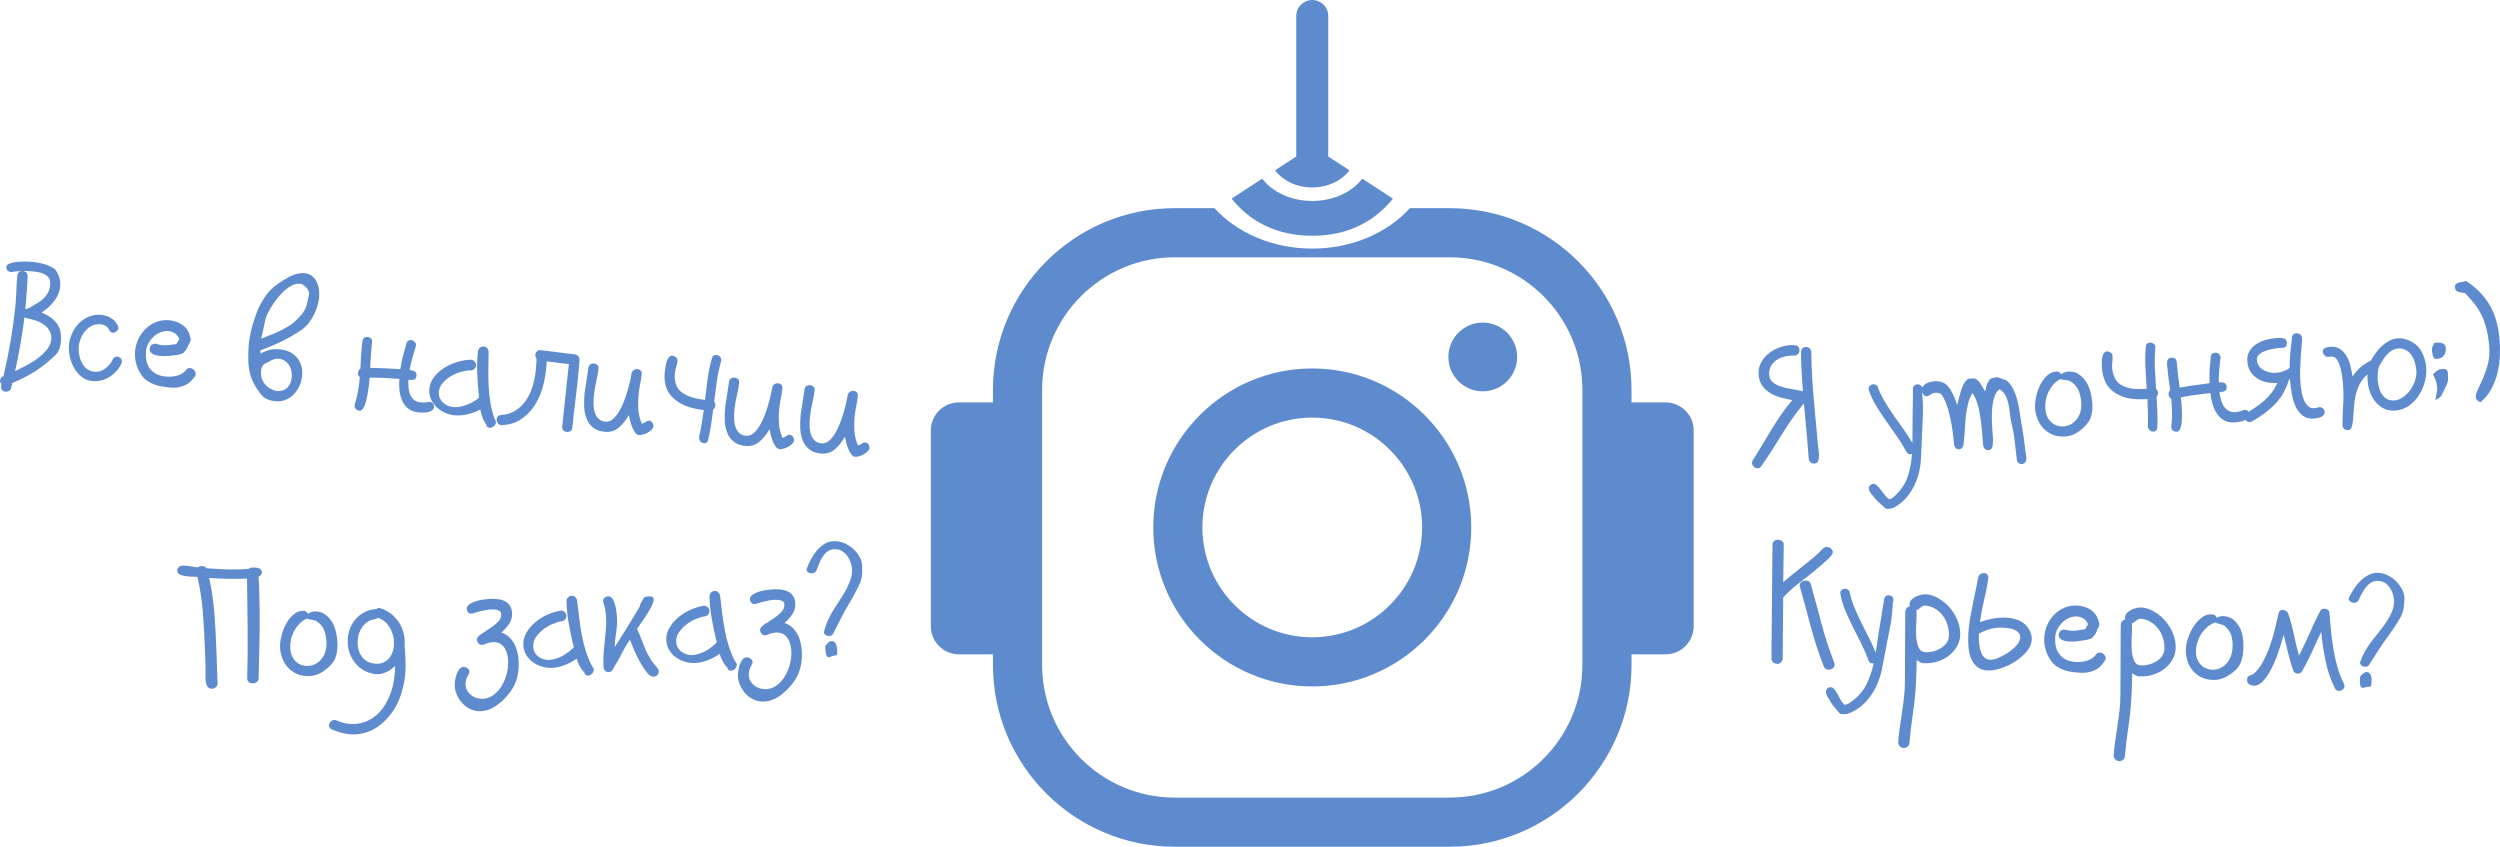 <?xml version="1.0" encoding="utf-8"?>
<!-- Generator: Adobe Illustrator 16.0.0, SVG Export Plug-In . SVG Version: 6.00 Build 0)  -->
<!DOCTYPE svg PUBLIC "-//W3C//DTD SVG 1.1//EN" "http://www.w3.org/Graphics/SVG/1.1/DTD/svg11.dtd">
<svg version="1.1" id="Layer_1" xmlns="http://www.w3.org/2000/svg" xmlns:xlink="http://www.w3.org/1999/xlink" x="0px" y="0px"
	 width="196.153px" height="66.436px" viewBox="1.25 0 196.153 66.436" enable-background="new 1.25 0 196.153 66.436"
	 xml:space="preserve">
<g>
	<g>
		<g enable-background="new    ">
			<path fill="#5E8BCE" d="M2.617,21.567c0.008-0.075,0.045-0.141,0.111-0.2c0.068-0.059,0.144-0.094,0.229-0.104
				c-0.235,0.004-0.457,0.024-0.667,0.06c-0.077,0.021-0.143,0.028-0.199,0.022c-0.093-0.009-0.176-0.051-0.248-0.123
				c-0.073-0.073-0.103-0.169-0.091-0.287c0.011-0.109,0.097-0.195,0.258-0.258s0.353-0.104,0.576-0.129
				c0.222-0.023,0.453-0.032,0.692-0.027c0.238,0.006,0.445,0.018,0.622,0.035c0.297,0.03,0.589,0.09,0.875,0.18
				c0.286,0.089,0.552,0.221,0.797,0.396c0.165,0.222,0.279,0.446,0.34,0.673c0.062,0.227,0.082,0.45,0.059,0.673
				c-0.042,0.418-0.2,0.803-0.475,1.155c-0.275,0.351-0.603,0.647-0.983,0.892c0.532,0.212,0.933,0.499,1.201,0.857
				c0.269,0.359,0.37,0.868,0.304,1.527c-0.019,0.186-0.06,0.356-0.122,0.515c-0.063,0.157-0.167,0.309-0.313,0.453
				c-0.499,0.484-1.024,0.902-1.576,1.254c-0.551,0.353-1.15,0.659-1.794,0.922l-0.08,0.372c-0.03,0.109-0.087,0.19-0.172,0.243
				c-0.085,0.052-0.179,0.073-0.281,0.063c-0.12-0.012-0.211-0.062-0.273-0.146c-0.062-0.086-0.087-0.18-0.077-0.282
				c0.021-0.026,0.028-0.054,0.022-0.082c-0.006-0.029,0.001-0.057,0.022-0.082c-0.095-0.085-0.136-0.184-0.125-0.294
				c0.004-0.047,0.032-0.112,0.083-0.196c0.051-0.084,0.113-0.122,0.187-0.114c0.215-0.926,0.401-1.846,0.559-2.758
				c0.158-0.914,0.283-1.839,0.377-2.777c0.041-0.408,0.068-0.811,0.08-1.209C2.549,22.392,2.575,21.985,2.617,21.567z
				 M5.133,25.942c-0.096-0.158-0.214-0.295-0.353-0.408c-0.139-0.112-0.289-0.205-0.45-0.277C4.168,25.184,4,25.126,3.826,25.08
				s-0.343-0.087-0.508-0.122c-0.056-0.006-0.105-0.029-0.148-0.07c-0.091,0.722-0.197,1.429-0.319,2.12
				c-0.121,0.691-0.259,1.395-0.416,2.111c0.276-0.132,0.575-0.283,0.896-0.452c0.322-0.17,0.623-0.358,0.902-0.57
				c0.279-0.211,0.515-0.441,0.709-0.688c0.193-0.248,0.304-0.511,0.332-0.79C5.298,26.395,5.251,26.17,5.133,25.942z M3.523,24.177
				c0.181-0.113,0.365-0.224,0.554-0.331c0.189-0.107,0.36-0.227,0.514-0.356s0.284-0.285,0.392-0.467s0.174-0.407,0.201-0.677
				c0.022-0.223-0.011-0.399-0.101-0.53s-0.211-0.234-0.363-0.312c-0.151-0.076-0.318-0.128-0.498-0.155
				c-0.18-0.027-0.354-0.05-0.521-0.066c-0.223-0.022-0.448-0.03-0.674-0.025l0.028,0.003c0.111,0.011,0.2,0.058,0.267,0.139
				c0.067,0.083,0.1,0.175,0.099,0.278c-0.02,0.383-0.04,0.756-0.063,1.118c-0.022,0.364-0.053,0.737-0.091,1.117L3.233,24.26
				L3.523,24.177z"/>
			<path fill="#5E8BCE" d="M10.479,25.522c0.049,0.081,0.069,0.153,0.063,0.219c-0.01,0.103-0.063,0.189-0.16,0.265
				c-0.097,0.074-0.196,0.106-0.298,0.097c-0.111-0.012-0.195-0.07-0.25-0.18c-0.06-0.147-0.152-0.259-0.275-0.338
				c-0.124-0.078-0.26-0.124-0.408-0.139C8.9,25.421,8.671,25.459,8.464,25.56c-0.207,0.102-0.383,0.237-0.526,0.407
				c-0.144,0.169-0.259,0.359-0.346,0.571c-0.087,0.213-0.141,0.422-0.162,0.627c-0.019,0.187-0.011,0.389,0.023,0.609
				c0.034,0.221,0.097,0.429,0.19,0.627c0.093,0.197,0.221,0.367,0.385,0.512c0.164,0.143,0.371,0.228,0.622,0.253
				c0.307,0.03,0.592-0.052,0.855-0.248s0.461-0.439,0.594-0.73c0.091-0.151,0.209-0.22,0.358-0.205
				c0.13,0.013,0.224,0.063,0.281,0.147c0.057,0.086,0.082,0.171,0.073,0.254c-0.003,0.028-0.008,0.055-0.016,0.083
				c-0.007,0.027-0.018,0.059-0.031,0.095c-0.212,0.43-0.527,0.771-0.947,1.024c-0.42,0.253-0.866,0.356-1.34,0.309
				c-0.316-0.032-0.593-0.145-0.832-0.337c-0.239-0.193-0.436-0.429-0.59-0.707c-0.155-0.277-0.266-0.577-0.332-0.898
				c-0.066-0.321-0.085-0.626-0.056-0.913c0.032-0.315,0.116-0.621,0.254-0.918c0.138-0.295,0.318-0.554,0.542-0.775
				c0.224-0.221,0.485-0.393,0.784-0.512c0.298-0.12,0.619-0.163,0.963-0.129c0.26,0.026,0.503,0.104,0.729,0.235
				S10.346,25.265,10.479,25.522z"/>
			<path fill="#5E8BCE" d="M16.47,29.615c-0.2,0.308-0.47,0.526-0.811,0.656c-0.342,0.131-0.689,0.177-1.042,0.142
				c-0.214-0.021-0.431-0.05-0.652-0.086c-0.222-0.037-0.434-0.093-0.638-0.17c-0.203-0.076-0.393-0.178-0.567-0.304
				c-0.175-0.124-0.327-0.288-0.453-0.488c-0.185-0.281-0.314-0.58-0.388-0.897c-0.074-0.317-0.095-0.638-0.063-0.963
				c0.032-0.325,0.122-0.637,0.267-0.938c0.146-0.3,0.336-0.561,0.572-0.787c0.236-0.224,0.512-0.397,0.829-0.521
				c0.317-0.123,0.662-0.166,1.033-0.129c0.176,0.018,0.351,0.057,0.523,0.116c0.172,0.06,0.33,0.139,0.475,0.237
				c0.145,0.1,0.269,0.222,0.371,0.368s0.177,0.312,0.225,0.494l0.05,0.201c0.015,0.04,0.021,0.078,0.017,0.115
				c-0.002,0.028-0.016,0.068-0.04,0.123l-0.042,0.136c-0.073,0.076-0.125,0.168-0.154,0.272c-0.029,0.105-0.08,0.196-0.154,0.273
				l-0.159,0.182c-0.033,0.044-0.069,0.075-0.108,0.094c-0.04,0.02-0.083,0.037-0.132,0.051l-0.273,0.057
				c-0.219,0.025-0.438,0.05-0.662,0.074s-0.446,0.025-0.668,0.004c-0.093-0.01-0.19-0.024-0.292-0.044s-0.194-0.052-0.278-0.097
				c-0.085-0.046-0.152-0.104-0.201-0.173c-0.05-0.069-0.069-0.155-0.059-0.255c0.013-0.129,0.065-0.228,0.156-0.297
				c0.092-0.069,0.188-0.099,0.29-0.089c0.075,0.008,0.152,0.025,0.234,0.053c0.082,0.026,0.165,0.043,0.248,0.052
				c0.186,0.019,0.368,0.019,0.549-0.002c0.18-0.019,0.356-0.039,0.527-0.061l0.086-0.02l0.117-0.188
				c0.022-0.026,0.041-0.055,0.058-0.087c0.017-0.031,0.037-0.06,0.058-0.087l-0.043-0.132c-0.087-0.161-0.201-0.285-0.343-0.369
				c-0.142-0.086-0.295-0.137-0.463-0.154c-0.195-0.02-0.393,0.009-0.592,0.081c-0.2,0.074-0.382,0.185-0.547,0.332
				c-0.165,0.148-0.304,0.319-0.417,0.515c-0.114,0.194-0.182,0.403-0.204,0.626c-0.02,0.195-0.018,0.404,0.007,0.627
				c0.024,0.224,0.092,0.432,0.205,0.626c0.112,0.194,0.273,0.36,0.484,0.498c0.211,0.14,0.494,0.226,0.847,0.262
				c0.297,0.029,0.592,0.008,0.886-0.065c0.293-0.074,0.531-0.224,0.713-0.449c0.077-0.114,0.185-0.164,0.325-0.15
				c0.111,0.011,0.213,0.065,0.307,0.164s0.134,0.209,0.123,0.33C16.598,29.468,16.552,29.548,16.47,29.615z"/>
			<path fill="#5E8BCE" d="M22.586,27.416c0.237-0.023,0.462-0.024,0.676-0.003c0.213,0.021,0.429,0.078,0.644,0.17
				c0.216,0.092,0.407,0.225,0.572,0.396c0.167,0.172,0.294,0.384,0.387,0.637c0.091,0.253,0.12,0.556,0.084,0.909
				c-0.027,0.27-0.097,0.527-0.211,0.773c-0.114,0.246-0.263,0.465-0.445,0.652s-0.399,0.331-0.648,0.428
				c-0.249,0.096-0.517,0.13-0.805,0.102c-0.13-0.014-0.264-0.039-0.4-0.076s-0.277-0.096-0.418-0.176
				c-0.063-0.034-0.144-0.11-0.245-0.229c-0.1-0.117-0.206-0.257-0.317-0.418c-0.11-0.161-0.212-0.334-0.307-0.518
				c-0.094-0.182-0.167-0.351-0.216-0.506c-0.121-0.388-0.188-0.789-0.203-1.203s-0.006-0.821,0.025-1.222
				c0.064-0.64,0.179-1.229,0.346-1.767c0.166-0.536,0.321-0.957,0.464-1.261c0.152-0.304,0.303-0.567,0.453-0.792
				s0.312-0.423,0.489-0.598s0.381-0.34,0.613-0.495c0.231-0.154,0.501-0.319,0.81-0.496c0.159-0.087,0.35-0.161,0.571-0.223
				c0.222-0.063,0.44-0.083,0.654-0.062c0.241,0.024,0.44,0.104,0.596,0.236c0.155,0.133,0.274,0.292,0.358,0.479
				c0.084,0.186,0.141,0.386,0.166,0.6c0.024,0.214,0.028,0.409,0.011,0.585c-0.019,0.187-0.061,0.397-0.126,0.635
				c-0.066,0.238-0.159,0.475-0.276,0.712c-0.118,0.236-0.263,0.463-0.435,0.681c-0.172,0.217-0.368,0.398-0.59,0.545
				c-0.512,0.344-1.03,0.641-1.552,0.893c-0.523,0.253-1.066,0.481-1.631,0.688c-0.007,0.074-0.007,0.116,0.001,0.127
				c0.008,0.01,0.014,0.052,0.015,0.128c0.101-0.065,0.243-0.133,0.429-0.203S22.463,27.43,22.586,27.416z M23.822,30.387
				c0.181-0.214,0.285-0.455,0.312-0.727c0.025-0.252,0.009-0.471-0.047-0.656c-0.056-0.184-0.135-0.338-0.234-0.462
				c-0.101-0.123-0.214-0.217-0.338-0.281c-0.125-0.064-0.243-0.102-0.355-0.113c-0.222-0.022-0.426,0.019-0.61,0.122
				c-0.184,0.104-0.349,0.188-0.496,0.248c-0.12,0.072-0.202,0.163-0.246,0.272c-0.043,0.108-0.068,0.191-0.074,0.247
				c-0.035,0.346,0.008,0.626,0.127,0.84c0.118,0.215,0.259,0.382,0.42,0.503c0.162,0.12,0.384,0.222,0.666,0.308
				C23.349,30.7,23.64,30.599,23.822,30.387z M25.49,23.176c0.011-0.018,0.018-0.044,0.022-0.082
				c0.008-0.083-0.01-0.174-0.058-0.272c-0.046-0.098-0.105-0.187-0.177-0.265c-0.072-0.077-0.149-0.144-0.233-0.199
				c-0.083-0.056-0.158-0.086-0.222-0.093c-0.25-0.025-0.501,0.034-0.75,0.178s-0.489,0.334-0.718,0.569
				c-0.23,0.234-0.444,0.499-0.643,0.793c-0.198,0.294-0.363,0.581-0.494,0.858c-0.047,0.099-0.094,0.233-0.14,0.407
				c-0.045,0.173-0.087,0.355-0.125,0.544s-0.074,0.37-0.111,0.544c-0.037,0.175-0.069,0.313-0.098,0.412
				c0.215-0.09,0.443-0.181,0.682-0.27c0.238-0.088,0.476-0.188,0.713-0.301c0.236-0.112,0.464-0.232,0.684-0.36
				c0.219-0.128,0.417-0.277,0.594-0.447c0.258-0.235,0.447-0.438,0.567-0.604c0.12-0.165,0.208-0.323,0.265-0.473
				c0.058-0.148,0.098-0.294,0.122-0.437C25.392,23.535,25.433,23.367,25.49,23.176z"/>
			<path fill="#5E8BCE" d="M34.878,31.535c0.029-0.006,0.067-0.007,0.113-0.003c0.102,0.011,0.181,0.059,0.239,0.144
				c0.056,0.086,0.08,0.18,0.07,0.282c-0.011,0.111-0.067,0.196-0.167,0.257c-0.1,0.061-0.214,0.104-0.343,0.128
				s-0.26,0.035-0.391,0.031c-0.131-0.005-0.237-0.011-0.321-0.019c-0.316-0.032-0.576-0.126-0.781-0.283
				c-0.205-0.155-0.363-0.352-0.475-0.589c-0.112-0.236-0.186-0.507-0.221-0.811c-0.036-0.303-0.041-0.617-0.017-0.943
				c-0.392-0.031-0.781-0.056-1.167-0.076c-0.388-0.02-0.778-0.026-1.173-0.02c-0.003,0.028-0.009,0.112-0.018,0.252
				c-0.01,0.14-0.027,0.307-0.051,0.501c-0.024,0.194-0.057,0.402-0.098,0.623c-0.041,0.222-0.09,0.423-0.145,0.605
				c-0.056,0.183-0.125,0.331-0.208,0.451c-0.083,0.118-0.174,0.172-0.276,0.161c-0.102-0.01-0.193-0.055-0.275-0.133
				s-0.116-0.173-0.105-0.285c0.002-0.019,0.005-0.035,0.012-0.048c0.006-0.015,0.01-0.029,0.012-0.048
				c0.11-0.354,0.196-0.71,0.255-1.064c0.058-0.355,0.105-0.71,0.141-1.063c-0.062-0.035-0.103-0.083-0.125-0.146
				c-0.022-0.063-0.03-0.128-0.023-0.192c0.015-0.148,0.077-0.255,0.188-0.319c0.014-0.326,0.03-0.648,0.048-0.966
				c0.017-0.317,0.042-0.639,0.075-0.963c0.021-0.204,0.061-0.354,0.123-0.445c0.06-0.093,0.17-0.131,0.327-0.115
				c0.093,0.01,0.176,0.046,0.25,0.109c0.073,0.064,0.103,0.161,0.09,0.291c-0.035,0.344-0.064,0.681-0.088,1.011
				c-0.024,0.331-0.043,0.669-0.06,1.015c0.393,0.002,0.789,0.014,1.185,0.035c0.396,0.021,0.791,0.042,1.184,0.062
				c0.056-0.378,0.13-0.743,0.222-1.096c0.092-0.352,0.18-0.664,0.263-0.937c0.029-0.101,0.078-0.17,0.147-0.204
				c0.069-0.036,0.141-0.049,0.215-0.041c0.103,0.01,0.194,0.054,0.275,0.132c0.082,0.079,0.116,0.184,0.103,0.313
				c-0.004,0.037-0.011,0.065-0.023,0.083c-0.069,0.217-0.15,0.488-0.244,0.813c-0.094,0.323-0.171,0.659-0.235,1.01
				c0.195,0.02,0.338,0.063,0.431,0.128c0.092,0.065,0.13,0.173,0.115,0.321c-0.016,0.157-0.074,0.255-0.176,0.291
				c-0.103,0.037-0.256,0.046-0.46,0.025c-0.014,0.223-0.009,0.439,0.013,0.647c0.021,0.209,0.067,0.392,0.141,0.55
				c0.073,0.157,0.175,0.287,0.306,0.39c0.13,0.103,0.302,0.164,0.516,0.186c0.083,0.008,0.177,0.011,0.281,0.006
				C34.654,31.576,34.763,31.561,34.878,31.535z"/>
			<path fill="#5E8BCE" d="M40.073,32.902c0.068,0.072,0.097,0.158,0.086,0.262c-0.011,0.11-0.07,0.208-0.177,0.291
				c-0.107,0.084-0.216,0.119-0.328,0.107c-0.112-0.011-0.199-0.071-0.263-0.181l0.044-0.023c-0.14-0.193-0.25-0.392-0.327-0.596
				c-0.078-0.205-0.134-0.417-0.169-0.636c-0.307,0.166-0.638,0.292-0.994,0.378c-0.356,0.087-0.706,0.112-1.049,0.078
				c-0.261-0.026-0.514-0.097-0.76-0.211c-0.247-0.113-0.463-0.262-0.652-0.445c-0.188-0.183-0.332-0.396-0.434-0.642
				c-0.102-0.244-0.139-0.511-0.11-0.799c0.034-0.334,0.161-0.641,0.381-0.919c0.22-0.277,0.487-0.516,0.803-0.715
				c0.315-0.197,0.66-0.351,1.031-0.458c0.373-0.108,0.728-0.164,1.065-0.168c0.112,0.012,0.205,0.063,0.28,0.154
				c0.075,0.093,0.106,0.194,0.095,0.307c-0.012,0.12-0.063,0.216-0.155,0.286c-0.092,0.07-0.193,0.101-0.305,0.09
				c-0.225,0.005-0.476,0.048-0.752,0.127c-0.275,0.081-0.532,0.193-0.772,0.338c-0.24,0.145-0.447,0.316-0.622,0.515
				c-0.175,0.198-0.275,0.423-0.301,0.674c-0.033,0.325,0.063,0.602,0.283,0.83c0.222,0.229,0.494,0.359,0.82,0.393
				c0.288,0.028,0.616-0.019,0.984-0.141c0.194-0.064,0.391-0.155,0.59-0.271s0.355-0.22,0.468-0.313
				c-0.065-0.653-0.111-1.271-0.138-1.85c-0.026-0.579-0.009-1.171,0.052-1.774c0.013-0.131,0.066-0.233,0.158-0.309
				c0.092-0.074,0.203-0.105,0.333-0.093c0.102,0.01,0.186,0.062,0.252,0.152c0.066,0.091,0.099,0.188,0.097,0.291
				c-0.006,0.44-0.013,0.883-0.021,1.328c-0.007,0.444,0,0.889,0.022,1.331c0.02,0.443,0.067,0.884,0.141,1.323
				C39.805,32.053,39.919,32.483,40.073,32.902z"/>
			<path fill="#5E8BCE" d="M46.719,28.237c-0.004,0.131-0.013,0.266-0.026,0.4s-0.027,0.267-0.04,0.396
				c-0.066,0.756-0.146,1.508-0.24,2.255s-0.179,1.497-0.255,2.251c-0.013,0.13-0.063,0.225-0.149,0.281
				c-0.087,0.057-0.182,0.081-0.286,0.07c-0.105-0.01-0.194-0.05-0.269-0.118c-0.074-0.069-0.104-0.169-0.091-0.298
				c0.083-0.826,0.17-1.646,0.26-2.458c0.091-0.812,0.179-1.63,0.262-2.457c-0.195-0.02-0.36-0.036-0.495-0.05
				c-0.135-0.013-0.262-0.027-0.383-0.045c-0.12-0.017-0.247-0.035-0.382-0.052c-0.133-0.019-0.293-0.038-0.479-0.057
				c-0.001,0.104-0.007,0.204-0.017,0.302s-0.02,0.197-0.03,0.3c-0.051,0.501-0.149,1.005-0.295,1.511s-0.357,0.965-0.631,1.379
				c-0.274,0.413-0.615,0.758-1.023,1.036s-0.899,0.435-1.476,0.472c-0.02-0.002-0.033-0.002-0.042,0.002
				c-0.01,0.004-0.024,0.005-0.042,0.003c-0.13-0.013-0.227-0.072-0.292-0.177c-0.064-0.105-0.091-0.209-0.081-0.312
				c0.008-0.074,0.038-0.142,0.09-0.202s0.131-0.095,0.236-0.104c0.453-0.029,0.846-0.152,1.177-0.368
				c0.331-0.217,0.604-0.487,0.821-0.813c0.215-0.327,0.383-0.691,0.503-1.092c0.12-0.402,0.2-0.808,0.242-1.218
				c0.016-0.158,0.028-0.314,0.04-0.468c0.011-0.154,0.019-0.307,0.024-0.456c-0.075-0.092-0.106-0.203-0.093-0.333
				c0.011-0.104,0.05-0.188,0.118-0.257c0.067-0.068,0.162-0.096,0.283-0.084c0.271,0.027,0.513,0.054,0.728,0.08
				c0.213,0.026,0.422,0.055,0.626,0.084s0.412,0.058,0.621,0.083c0.209,0.026,0.449,0.052,0.719,0.079
				c0.113,0.012,0.201,0.061,0.268,0.147C46.688,28.04,46.72,28.135,46.719,28.237z"/>
			<path fill="#5E8BCE" d="M51.975,33.07c0.069-0.049,0.142-0.07,0.217-0.063c0.102,0.011,0.183,0.063,0.244,0.158
				c0.061,0.096,0.085,0.199,0.074,0.311c-0.007,0.074-0.053,0.153-0.136,0.239c-0.084,0.085-0.183,0.159-0.297,0.224
				c-0.114,0.063-0.234,0.115-0.36,0.153c-0.125,0.039-0.234,0.054-0.328,0.045c-0.111-0.012-0.21-0.076-0.297-0.191
				c-0.087-0.117-0.165-0.257-0.233-0.418c-0.069-0.162-0.124-0.331-0.167-0.509c-0.043-0.179-0.077-0.329-0.103-0.454
				c-0.229,0.409-0.497,0.741-0.803,0.996c-0.307,0.255-0.669,0.361-1.088,0.319c-0.39-0.039-0.699-0.154-0.929-0.347
				c-0.229-0.191-0.397-0.429-0.504-0.712c-0.108-0.283-0.168-0.594-0.181-0.933s-0.003-0.676,0.031-1.011
				c0.005-0.056,0.023-0.185,0.054-0.388c0.029-0.203,0.063-0.421,0.101-0.652c0.037-0.23,0.07-0.441,0.099-0.637
				c0.029-0.193,0.045-0.309,0.049-0.347c0.021-0.129,0.076-0.22,0.161-0.271c0.085-0.054,0.178-0.074,0.28-0.063
				c0.103,0.01,0.19,0.047,0.264,0.11c0.073,0.064,0.104,0.16,0.09,0.291c-0.024,0.241-0.082,0.559-0.173,0.953
				c-0.092,0.394-0.158,0.801-0.2,1.218c-0.024,0.241-0.031,0.476-0.021,0.702c0.011,0.226,0.049,0.432,0.115,0.616
				c0.065,0.186,0.162,0.338,0.291,0.458c0.128,0.121,0.304,0.192,0.527,0.215c0.204,0.021,0.393-0.04,0.567-0.183
				c0.173-0.142,0.333-0.329,0.479-0.563c0.145-0.234,0.274-0.498,0.388-0.792c0.114-0.293,0.214-0.583,0.298-0.87
				c0.086-0.288,0.155-0.553,0.207-0.795c0.053-0.244,0.091-0.436,0.114-0.573c0.031-0.128,0.092-0.221,0.182-0.276
				c0.09-0.058,0.187-0.08,0.289-0.069c0.093,0.009,0.174,0.047,0.241,0.115c0.069,0.067,0.097,0.161,0.084,0.282
				c-0.025,0.25-0.065,0.51-0.12,0.776c-0.056,0.267-0.096,0.534-0.124,0.804c-0.04,0.399-0.047,0.795-0.021,1.187
				c0.026,0.393,0.12,0.771,0.281,1.133c0.06-0.032,0.118-0.06,0.178-0.088C51.854,33.145,51.913,33.111,51.975,33.07z"/>
			<path fill="#5E8BCE" d="M57.119,28.086c0.029-0.101,0.075-0.166,0.14-0.196c0.064-0.031,0.133-0.044,0.208-0.036
				c0.102,0.01,0.192,0.055,0.274,0.133c0.082,0.079,0.117,0.179,0.104,0.3c-0.001,0.009-0.005,0.018-0.01,0.026
				c-0.006,0.009-0.009,0.022-0.011,0.041c-0.146,0.521-0.257,1.044-0.333,1.571c-0.077,0.527-0.146,1.054-0.208,1.583
				c0.076,0.083,0.108,0.185,0.096,0.305c-0.014,0.139-0.072,0.246-0.173,0.32c-0.05,0.398-0.103,0.796-0.162,1.194
				c-0.06,0.396-0.138,0.798-0.234,1.199c-0.029,0.102-0.071,0.17-0.126,0.207c-0.055,0.037-0.12,0.051-0.194,0.043
				c-0.13-0.013-0.231-0.067-0.301-0.163c-0.07-0.097-0.098-0.215-0.084-0.354c0.083-0.349,0.15-0.695,0.204-1.042
				c0.053-0.347,0.107-0.695,0.161-1.046c-0.437-0.044-0.859-0.134-1.268-0.269s-0.777-0.351-1.103-0.646
				c-0.31-0.284-0.512-0.603-0.608-0.955c-0.095-0.351-0.124-0.718-0.086-1.099c0.012-0.121,0.03-0.258,0.055-0.41
				c0.025-0.151,0.06-0.296,0.107-0.432c0.046-0.137,0.106-0.247,0.181-0.334c0.074-0.086,0.167-0.124,0.279-0.112
				c0.102,0.01,0.193,0.055,0.274,0.134c0.082,0.077,0.117,0.172,0.106,0.284c-0.016,0.158-0.052,0.316-0.105,0.476
				c-0.053,0.158-0.087,0.316-0.104,0.474c-0.03,0.298-0.003,0.587,0.082,0.867c0.085,0.28,0.272,0.516,0.563,0.704
				c0.255,0.166,0.532,0.288,0.829,0.364c0.296,0.077,0.594,0.13,0.891,0.16c0.065-0.557,0.134-1.106,0.208-1.653
				C56.844,29.179,56.96,28.633,57.119,28.086z"/>
			<path fill="#5E8BCE" d="M63.007,34.178c0.069-0.049,0.143-0.069,0.217-0.063c0.102,0.011,0.183,0.064,0.244,0.158
				c0.062,0.096,0.085,0.199,0.074,0.312c-0.007,0.073-0.052,0.153-0.136,0.239c-0.084,0.084-0.183,0.159-0.297,0.224
				c-0.114,0.063-0.234,0.114-0.36,0.153s-0.235,0.054-0.328,0.044c-0.111-0.011-0.21-0.075-0.297-0.191
				c-0.087-0.117-0.165-0.257-0.233-0.417c-0.068-0.162-0.124-0.332-0.167-0.51c-0.042-0.178-0.077-0.328-0.102-0.454
				c-0.229,0.409-0.497,0.741-0.803,0.996c-0.307,0.256-0.669,0.362-1.088,0.319c-0.39-0.039-0.699-0.154-0.929-0.347
				c-0.229-0.191-0.397-0.429-0.505-0.712c-0.107-0.282-0.167-0.593-0.181-0.932c-0.013-0.339-0.002-0.676,0.031-1.011
				c0.005-0.056,0.023-0.186,0.054-0.389c0.029-0.203,0.063-0.421,0.101-0.651c0.037-0.23,0.07-0.442,0.099-0.637
				c0.029-0.194,0.046-0.31,0.05-0.348c0.021-0.128,0.076-0.219,0.161-0.271s0.178-0.074,0.28-0.063
				c0.103,0.011,0.19,0.047,0.264,0.11c0.073,0.064,0.104,0.161,0.09,0.291c-0.024,0.242-0.083,0.559-0.173,0.953
				c-0.092,0.395-0.159,0.801-0.201,1.219c-0.024,0.241-0.031,0.475-0.021,0.701c0.01,0.227,0.049,0.433,0.115,0.616
				c0.065,0.186,0.162,0.339,0.292,0.459c0.128,0.12,0.303,0.192,0.527,0.215c0.204,0.021,0.393-0.04,0.567-0.183
				c0.173-0.142,0.333-0.33,0.479-0.563c0.145-0.234,0.275-0.498,0.389-0.792c0.114-0.292,0.213-0.583,0.298-0.869
				c0.086-0.288,0.155-0.553,0.207-0.796c0.053-0.243,0.091-0.435,0.115-0.572c0.031-0.129,0.091-0.221,0.182-0.277
				c0.09-0.058,0.187-0.079,0.289-0.069c0.094,0.01,0.174,0.048,0.242,0.115c0.069,0.068,0.097,0.162,0.084,0.282
				c-0.025,0.251-0.065,0.511-0.12,0.776c-0.056,0.268-0.096,0.535-0.123,0.804c-0.04,0.399-0.048,0.796-0.021,1.187
				c0.026,0.393,0.12,0.771,0.281,1.133c0.059-0.031,0.118-0.06,0.178-0.087C62.886,34.254,62.946,34.22,63.007,34.178z"/>
			<path fill="#5E8BCE" d="M68.927,34.774c0.07-0.049,0.142-0.07,0.217-0.063c0.103,0.01,0.183,0.063,0.245,0.158
				c0.061,0.095,0.084,0.198,0.073,0.311c-0.007,0.073-0.053,0.153-0.135,0.239c-0.084,0.085-0.183,0.159-0.298,0.224
				c-0.114,0.063-0.234,0.114-0.36,0.153c-0.125,0.039-0.235,0.054-0.328,0.044c-0.111-0.011-0.21-0.075-0.297-0.191
				c-0.087-0.117-0.165-0.256-0.232-0.417c-0.069-0.162-0.125-0.331-0.167-0.51c-0.043-0.178-0.077-0.328-0.103-0.454
				c-0.229,0.409-0.496,0.741-0.803,0.996c-0.308,0.256-0.669,0.362-1.088,0.32c-0.39-0.039-0.699-0.155-0.929-0.348
				c-0.229-0.191-0.397-0.428-0.504-0.712c-0.107-0.282-0.167-0.593-0.181-0.932c-0.013-0.339-0.002-0.676,0.031-1.011
				c0.005-0.056,0.023-0.186,0.054-0.389c0.029-0.203,0.063-0.42,0.101-0.651c0.037-0.23,0.07-0.442,0.099-0.637
				c0.029-0.194,0.046-0.31,0.05-0.347c0.021-0.129,0.076-0.22,0.161-0.271c0.085-0.054,0.178-0.074,0.28-0.064
				c0.103,0.011,0.19,0.047,0.264,0.111c0.073,0.063,0.103,0.16,0.09,0.29c-0.024,0.242-0.082,0.56-0.172,0.953
				c-0.092,0.395-0.159,0.802-0.201,1.219c-0.024,0.241-0.031,0.475-0.021,0.702c0.011,0.226,0.048,0.432,0.115,0.615
				c0.066,0.186,0.162,0.339,0.291,0.459s0.304,0.192,0.528,0.215c0.203,0.021,0.393-0.04,0.567-0.183
				c0.173-0.142,0.333-0.33,0.479-0.563c0.145-0.233,0.274-0.497,0.388-0.791c0.114-0.293,0.213-0.584,0.298-0.87
				c0.086-0.288,0.154-0.553,0.207-0.796c0.053-0.243,0.091-0.435,0.115-0.572c0.031-0.129,0.092-0.221,0.182-0.277
				c0.09-0.057,0.187-0.079,0.289-0.069c0.093,0.01,0.174,0.048,0.241,0.116c0.069,0.067,0.097,0.161,0.085,0.282
				c-0.025,0.25-0.065,0.51-0.12,0.775c-0.056,0.268-0.096,0.535-0.124,0.804c-0.04,0.4-0.047,0.796-0.021,1.188
				s0.12,0.77,0.281,1.132c0.06-0.031,0.118-0.06,0.178-0.087C68.806,34.849,68.865,34.815,68.927,34.774z"/>
		</g>
	</g>
	<g>
		<g enable-background="new    ">
			<path fill="#5E8BCE" d="M21.569,45.79c0.006,0.173,0.013,0.349,0.019,0.525c0.04,1.175,0.051,2.322,0.032,3.438
				c-0.018,1.117-0.044,2.278-0.078,3.484c-0.005,0.121-0.054,0.214-0.145,0.278c-0.091,0.063-0.188,0.098-0.291,0.101
				c-0.131,0.005-0.238-0.027-0.325-0.094c-0.086-0.066-0.132-0.166-0.136-0.297c0.039-1.318,0.051-2.621,0.035-3.91
				c-0.016-1.288-0.031-2.595-0.049-3.92l-0.308,0.011c-0.447,0.015-0.892,0.017-1.331,0.004c-0.438-0.013-0.883-0.034-1.333-0.065
				c0.21,0.955,0.35,1.914,0.42,2.878s0.122,1.936,0.155,2.914l0.085,2.49c0.004,0.121-0.04,0.218-0.131,0.292
				c-0.091,0.072-0.192,0.111-0.304,0.115c-0.159,0.005-0.275-0.047-0.349-0.156c-0.074-0.11-0.121-0.248-0.141-0.416
				s-0.025-0.342-0.018-0.525c0.008-0.182,0.01-0.344,0.005-0.483l-0.052-1.511c-0.032-0.961-0.086-1.913-0.16-2.859
				c-0.073-0.944-0.215-1.887-0.425-2.821c-0.14-0.005-0.299-0.012-0.477-0.019c-0.178-0.008-0.349-0.025-0.514-0.054
				c-0.164-0.026-0.303-0.069-0.417-0.126s-0.173-0.146-0.177-0.268c-0.004-0.103,0.03-0.196,0.103-0.283
				c0.071-0.086,0.177-0.132,0.316-0.137c0.206-0.007,0.407,0.01,0.604,0.049c0.197,0.041,0.395,0.07,0.592,0.093
				c0.072-0.067,0.173-0.104,0.304-0.108c0.159-0.006,0.282,0.053,0.371,0.176c0.449,0.034,0.891,0.061,1.326,0.08
				c0.435,0.02,0.876,0.021,1.324,0.006c0.111-0.004,0.221-0.01,0.328-0.019c0.106-0.009,0.217-0.015,0.328-0.018
				c0.092-0.069,0.193-0.104,0.305-0.108l0.112-0.004c0.037-0.001,0.061,0.003,0.07,0.012l0.141,0.009
				c0.131,0.015,0.233,0.052,0.305,0.114c0.072,0.062,0.11,0.139,0.113,0.23c0.004,0.129-0.062,0.236-0.199,0.323l-0.068,0.044
				C21.552,45.44,21.564,45.619,21.569,45.79z"/>
			<path fill="#5E8BCE" d="M27.327,52.032c-0.234,0.278-0.505,0.515-0.813,0.707c-0.308,0.191-0.639,0.295-0.994,0.307
				c-0.374,0.014-0.704-0.046-0.988-0.176c-0.286-0.131-0.524-0.305-0.714-0.523c-0.19-0.217-0.334-0.464-0.433-0.741
				c-0.099-0.276-0.153-0.556-0.162-0.835c-0.009-0.252,0.026-0.537,0.104-0.857s0.194-0.629,0.348-0.923
				c0.154-0.294,0.345-0.544,0.572-0.748c0.227-0.203,0.485-0.311,0.776-0.32c0.178-0.007,0.306,0.073,0.387,0.239
				c0.064-0.049,0.143-0.092,0.235-0.127c0.093-0.036,0.181-0.056,0.265-0.059c0.168-0.006,0.328,0.012,0.479,0.055
				c0.15,0.041,0.251,0.085,0.3,0.129c0.354,0.24,0.611,0.555,0.77,0.941s0.246,0.846,0.265,1.377c0.01,0.28-0.014,0.559-0.07,0.836
				C27.597,51.592,27.489,51.831,27.327,52.032z M26.039,48.7c-0.02-0.009-0.063-0.021-0.134-0.037
				c-0.071-0.016-0.146-0.03-0.226-0.041c-0.08-0.012-0.155-0.025-0.227-0.043c-0.07-0.016-0.11-0.033-0.121-0.051l-0.082,0.045
				c-0.192,0.09-0.366,0.217-0.519,0.381c-0.154,0.164-0.285,0.346-0.396,0.547c-0.109,0.199-0.191,0.412-0.244,0.639
				c-0.053,0.226-0.076,0.449-0.068,0.674c0.009,0.252,0.053,0.467,0.134,0.646s0.187,0.331,0.317,0.453
				c0.13,0.121,0.274,0.209,0.436,0.265c0.161,0.055,0.32,0.079,0.479,0.073c0.43-0.014,0.787-0.191,1.074-0.531
				c0.288-0.343,0.423-0.788,0.403-1.338c-0.011-0.317-0.067-0.621-0.171-0.912S26.373,48.922,26.039,48.7z"/>
			<path fill="#5E8BCE" d="M32.995,50.606c0.044,0.477,0.069,0.956,0.077,1.441c0.007,0.485-0.029,0.963-0.108,1.433
				c-0.079,0.469-0.206,0.926-0.381,1.372c-0.175,0.443-0.414,0.858-0.719,1.242c-0.609,0.758-1.303,1.234-2.081,1.43
				c-0.777,0.194-1.612,0.097-2.503-0.295c-0.114-0.051-0.182-0.127-0.203-0.224c-0.022-0.096-0.009-0.19,0.039-0.28
				c0.048-0.091,0.123-0.159,0.225-0.205c0.101-0.045,0.208-0.041,0.322,0.012c0.436,0.189,0.861,0.283,1.277,0.279
				c0.415-0.006,0.802-0.092,1.16-0.257c0.358-0.167,0.683-0.409,0.971-0.728c0.287-0.318,0.522-0.693,0.703-1.131
				c0.173-0.397,0.296-0.801,0.365-1.209c0.07-0.408,0.108-0.823,0.112-1.244c-0.252,0.271-0.554,0.463-0.905,0.577
				c-0.351,0.114-0.725,0.104-1.121-0.032c-0.406-0.135-0.738-0.347-0.995-0.632c-0.257-0.284-0.443-0.601-0.558-0.947
				s-0.159-0.709-0.135-1.087c0.024-0.38,0.12-0.73,0.286-1.055c0.167-0.322,0.397-0.599,0.693-0.828
				c0.296-0.23,0.662-0.375,1.099-0.438c0.028-0.01,0.054-0.013,0.077-0.009s0.044,0.005,0.063,0.005
				c0.1-0.088,0.22-0.11,0.361-0.068c0.312,0.102,0.588,0.249,0.829,0.441c0.241,0.193,0.444,0.417,0.61,0.672
				c0.165,0.256,0.286,0.534,0.362,0.836C32.996,49.979,33.021,50.288,32.995,50.606z M30.409,52.025
				c0.292,0.073,0.55,0.077,0.771,0.009c0.223-0.068,0.408-0.182,0.557-0.34c0.148-0.159,0.258-0.353,0.33-0.579
				c0.071-0.228,0.104-0.462,0.096-0.704c-0.002-0.047-0.008-0.084-0.019-0.111c-0.001-0.037,0.003-0.07,0.012-0.098
				c-0.041-0.363-0.162-0.707-0.365-1.031c-0.202-0.325-0.487-0.551-0.856-0.678c-0.009,0-0.018-0.002-0.027-0.006
				c-0.01-0.006-0.02-0.008-0.028-0.008c-0.063,0.068-0.142,0.104-0.234,0.107c-0.271,0.036-0.5,0.138-0.69,0.303
				c-0.19,0.164-0.34,0.363-0.449,0.596c-0.108,0.233-0.172,0.485-0.191,0.756c-0.019,0.271,0.006,0.528,0.075,0.769
				c0.068,0.241,0.188,0.454,0.357,0.64S30.136,51.961,30.409,52.025z"/>
			<path fill="#5E8BCE" d="M40.582,49.635c0.227,0.067,0.422,0.176,0.585,0.323c0.165,0.147,0.304,0.325,0.418,0.531
				c0.113,0.206,0.201,0.436,0.261,0.686s0.094,0.505,0.103,0.767c0.014,0.383-0.022,0.76-0.107,1.133
				c-0.087,0.37-0.227,0.709-0.421,1.015c-0.125,0.191-0.274,0.385-0.45,0.583c-0.175,0.197-0.367,0.377-0.577,0.544
				c-0.209,0.165-0.435,0.302-0.679,0.408c-0.245,0.106-0.491,0.165-0.744,0.173c-0.308,0.011-0.585-0.045-0.832-0.168
				s-0.458-0.281-0.632-0.477c-0.175-0.194-0.313-0.412-0.415-0.65c-0.102-0.24-0.156-0.471-0.163-0.695
				c-0.004-0.111,0.005-0.253,0.026-0.42c0.022-0.17,0.063-0.332,0.121-0.488c0.06-0.156,0.131-0.289,0.215-0.4
				c0.083-0.109,0.189-0.167,0.317-0.172c0.11-0.004,0.216,0.031,0.317,0.102c0.1,0.072,0.152,0.164,0.156,0.275
				c0.002,0.074-0.019,0.141-0.063,0.198c-0.169,0.276-0.248,0.545-0.239,0.807c0.006,0.168,0.046,0.32,0.121,0.458
				s0.176,0.258,0.301,0.361c0.125,0.103,0.269,0.18,0.43,0.23s0.33,0.072,0.509,0.066c0.29-0.01,0.56-0.104,0.807-0.279
				c0.247-0.177,0.459-0.406,0.637-0.688c0.179-0.281,0.314-0.596,0.411-0.945c0.096-0.348,0.138-0.7,0.126-1.055
				c-0.007-0.196-0.033-0.383-0.082-0.564c-0.048-0.18-0.119-0.339-0.212-0.476c-0.094-0.138-0.212-0.245-0.354-0.324
				c-0.142-0.079-0.316-0.116-0.521-0.108c-0.225,0.008-0.471,0.066-0.737,0.178c-0.056,0.021-0.106,0.033-0.153,0.034
				c-0.112,0.004-0.204-0.037-0.276-0.124c-0.073-0.086-0.112-0.181-0.115-0.283c-0.005-0.14,0.093-0.277,0.294-0.416
				c0.201-0.138,0.422-0.283,0.665-0.436c0.242-0.153,0.463-0.324,0.661-0.514c0.199-0.188,0.295-0.4,0.287-0.633
				c-0.006-0.158-0.082-0.263-0.228-0.313c-0.146-0.052-0.317-0.073-0.514-0.066c-0.14,0.005-0.288,0.021-0.447,0.05
				c-0.157,0.029-0.304,0.06-0.437,0.092c-0.136,0.033-0.254,0.064-0.355,0.096s-0.171,0.053-0.208,0.064
				c-0.027,0.01-0.053,0.018-0.076,0.022c-0.023,0.006-0.049,0.009-0.076,0.009c-0.103,0.004-0.188-0.032-0.256-0.109
				c-0.068-0.076-0.104-0.167-0.107-0.27c-0.004-0.121,0.051-0.229,0.164-0.321c0.114-0.092,0.263-0.173,0.447-0.239
				s0.393-0.118,0.625-0.154s0.465-0.058,0.698-0.065c0.205-0.007,0.404,0.005,0.597,0.035c0.192,0.032,0.364,0.091,0.517,0.179
				c0.152,0.09,0.274,0.208,0.363,0.359c0.089,0.152,0.138,0.344,0.146,0.577c0.011,0.298-0.069,0.571-0.239,0.819
				C41.02,49.206,40.817,49.43,40.582,49.635z"/>
			<path fill="#5E8BCE" d="M47.718,52.294c0.077,0.063,0.117,0.145,0.12,0.248c0.004,0.111-0.041,0.215-0.135,0.313
				c-0.096,0.097-0.198,0.146-0.311,0.15s-0.207-0.044-0.286-0.145l0.041-0.029c-0.164-0.172-0.299-0.354-0.403-0.547
				c-0.104-0.193-0.188-0.395-0.252-0.607c-0.283,0.205-0.594,0.375-0.935,0.508c-0.342,0.133-0.686,0.205-1.03,0.217
				c-0.261,0.01-0.521-0.027-0.78-0.107c-0.26-0.079-0.494-0.197-0.706-0.354c-0.211-0.156-0.382-0.35-0.517-0.578
				c-0.133-0.229-0.205-0.487-0.215-0.777c-0.012-0.336,0.073-0.655,0.254-0.961c0.182-0.305,0.415-0.576,0.7-0.815
				c0.286-0.238,0.607-0.437,0.962-0.592c0.354-0.157,0.698-0.259,1.032-0.309c0.112-0.004,0.212,0.034,0.299,0.116
				c0.087,0.08,0.132,0.178,0.136,0.289c0.004,0.121-0.034,0.223-0.116,0.305c-0.081,0.082-0.177,0.126-0.29,0.13
				c-0.223,0.034-0.465,0.111-0.728,0.228c-0.262,0.115-0.502,0.262-0.72,0.438c-0.219,0.176-0.401,0.373-0.548,0.592
				c-0.146,0.221-0.216,0.457-0.207,0.709c0.011,0.326,0.142,0.588,0.391,0.785c0.25,0.195,0.538,0.289,0.864,0.278
				c0.289-0.01,0.608-0.101,0.957-0.271c0.184-0.09,0.367-0.205,0.549-0.348c0.182-0.142,0.321-0.265,0.421-0.372
				c-0.152-0.64-0.279-1.243-0.383-1.815c-0.104-0.57-0.165-1.158-0.186-1.766c-0.005-0.131,0.033-0.239,0.114-0.326
				c0.081-0.086,0.187-0.133,0.317-0.137c0.103-0.004,0.192,0.035,0.27,0.117c0.078,0.082,0.124,0.174,0.136,0.275
				c0.052,0.438,0.105,0.878,0.157,1.318c0.052,0.443,0.119,0.881,0.199,1.318c0.079,0.436,0.185,0.866,0.316,1.292
				C47.339,51.488,47.509,51.899,47.718,52.294z"/>
			<path fill="#5E8BCE" d="M52.811,52.973c-0.072,0.078-0.168,0.119-0.289,0.123c-0.159,0.006-0.331-0.106-0.516-0.332
				c-0.186-0.229-0.365-0.5-0.54-0.816c-0.174-0.315-0.332-0.64-0.474-0.971s-0.248-0.594-0.32-0.787
				c-0.232,0.334-0.442,0.691-0.63,1.072c-0.188,0.379-0.393,0.74-0.615,1.084l-0.051,0.114c-0.034,0.075-0.084,0.142-0.147,0.194
				c-0.064,0.054-0.133,0.081-0.208,0.084c-0.131,0.004-0.231-0.036-0.305-0.123c-0.073-0.086-0.112-0.181-0.115-0.283l-0.007-0.21
				c-0.011-0.289-0.004-0.583,0.02-0.883c0.021-0.3,0.049-0.597,0.081-0.892c0.032-0.296,0.063-0.592,0.089-0.886
				c0.027-0.295,0.037-0.593,0.027-0.892c-0.008-0.213-0.027-0.426-0.058-0.635s-0.082-0.419-0.155-0.632
				c-0.021-0.074-0.031-0.12-0.032-0.14c-0.003-0.111,0.038-0.201,0.124-0.27c0.087-0.068,0.182-0.104,0.284-0.107
				c0.149-0.006,0.268,0.072,0.356,0.232c0.09,0.16,0.16,0.345,0.209,0.554c0.049,0.208,0.081,0.415,0.098,0.619
				c0.017,0.205,0.025,0.345,0.028,0.419c0.007,0.197,0.001,0.379-0.017,0.548s-0.037,0.337-0.061,0.507
				c-0.021,0.168-0.044,0.342-0.066,0.52c-0.021,0.178-0.034,0.37-0.036,0.576c0.329-0.496,0.662-1.022,0.998-1.575
				c0.336-0.554,0.658-1.087,0.968-1.601c-0.001-0.047,0.016-0.113,0.05-0.199l0.039-0.085c0.079-0.152,0.148-0.274,0.211-0.364
				c0.063-0.091,0.202-0.141,0.416-0.148c0.243-0.008,0.366,0.077,0.372,0.255c0.004,0.111-0.045,0.271-0.145,0.474
				c-0.101,0.205-0.221,0.422-0.363,0.649c-0.142,0.229-0.288,0.45-0.439,0.66c-0.152,0.21-0.272,0.383-0.361,0.517
				c0.151,0.32,0.273,0.609,0.366,0.863s0.189,0.498,0.29,0.732c0.103,0.234,0.223,0.468,0.36,0.701
				c0.139,0.233,0.33,0.487,0.572,0.758c0.077,0.092,0.118,0.184,0.121,0.277C52.945,52.789,52.901,52.887,52.811,52.973z"/>
			<path fill="#5E8BCE" d="M58.938,51.913c0.078,0.063,0.118,0.145,0.121,0.248c0.004,0.111-0.041,0.215-0.136,0.313
				c-0.096,0.098-0.198,0.146-0.311,0.15s-0.207-0.044-0.286-0.145l0.041-0.029c-0.164-0.172-0.299-0.354-0.403-0.547
				s-0.188-0.395-0.252-0.607c-0.282,0.205-0.594,0.375-0.935,0.508c-0.342,0.133-0.686,0.205-1.029,0.217
				c-0.262,0.01-0.521-0.027-0.781-0.107c-0.26-0.078-0.495-0.197-0.706-0.354c-0.21-0.156-0.382-0.35-0.516-0.577
				c-0.134-0.229-0.206-0.487-0.216-0.778c-0.012-0.336,0.073-0.655,0.255-0.961c0.181-0.304,0.413-0.576,0.699-0.815
				c0.286-0.238,0.607-0.437,0.962-0.592c0.354-0.157,0.698-0.259,1.032-0.309c0.112-0.004,0.212,0.034,0.299,0.116
				c0.087,0.081,0.132,0.178,0.136,0.289c0.004,0.121-0.034,0.224-0.116,0.306c-0.081,0.081-0.177,0.125-0.29,0.129
				c-0.223,0.035-0.465,0.112-0.728,0.228c-0.262,0.116-0.502,0.262-0.72,0.438c-0.219,0.176-0.401,0.373-0.548,0.592
				c-0.147,0.221-0.217,0.457-0.208,0.709c0.011,0.327,0.143,0.588,0.392,0.785c0.25,0.195,0.538,0.29,0.864,0.279
				c0.289-0.01,0.608-0.102,0.957-0.271c0.184-0.09,0.367-0.205,0.549-0.348c0.182-0.142,0.322-0.265,0.421-0.371
				c-0.151-0.64-0.279-1.244-0.383-1.816c-0.104-0.57-0.165-1.158-0.186-1.765c-0.005-0.131,0.033-0.239,0.114-0.327
				c0.081-0.086,0.188-0.132,0.317-0.137c0.103-0.003,0.192,0.036,0.27,0.117c0.078,0.082,0.124,0.174,0.136,0.276
				c0.052,0.437,0.105,0.877,0.157,1.318c0.052,0.442,0.119,0.881,0.199,1.317c0.079,0.436,0.185,0.866,0.316,1.292
				C58.559,51.107,58.729,51.518,58.938,51.913z"/>
			<path fill="#5E8BCE" d="M62.8,48.882c0.227,0.068,0.422,0.176,0.586,0.324c0.164,0.147,0.303,0.324,0.418,0.531
				c0.113,0.206,0.2,0.435,0.26,0.685c0.06,0.251,0.094,0.505,0.103,0.767c0.014,0.383-0.022,0.76-0.107,1.133
				c-0.086,0.37-0.226,0.709-0.421,1.016c-0.124,0.19-0.274,0.385-0.449,0.582c-0.176,0.197-0.368,0.378-0.578,0.545
				c-0.208,0.165-0.435,0.302-0.678,0.408c-0.245,0.105-0.492,0.164-0.744,0.172c-0.309,0.011-0.586-0.045-0.832-0.168
				c-0.248-0.123-0.458-0.281-0.633-0.477c-0.175-0.193-0.313-0.411-0.414-0.65c-0.103-0.24-0.156-0.471-0.164-0.695
				c-0.004-0.111,0.005-0.252,0.027-0.42c0.021-0.17,0.062-0.332,0.121-0.487c0.059-0.157,0.13-0.29,0.213-0.4
				c0.085-0.11,0.19-0.168,0.319-0.173c0.11-0.003,0.216,0.031,0.316,0.103s0.152,0.163,0.156,0.274
				c0.003,0.074-0.019,0.141-0.063,0.198c-0.168,0.276-0.247,0.546-0.238,0.808c0.006,0.168,0.046,0.319,0.121,0.457
				s0.175,0.259,0.301,0.361c0.125,0.104,0.269,0.18,0.429,0.23c0.161,0.051,0.331,0.072,0.509,0.066
				c0.29-0.01,0.56-0.103,0.807-0.279c0.248-0.176,0.459-0.405,0.637-0.688c0.179-0.281,0.315-0.596,0.412-0.944
				c0.096-0.349,0.138-0.701,0.126-1.056c-0.007-0.196-0.034-0.383-0.082-0.564c-0.048-0.18-0.119-0.339-0.213-0.476
				c-0.094-0.138-0.212-0.245-0.354-0.324s-0.316-0.115-0.521-0.108c-0.225,0.008-0.47,0.066-0.737,0.179
				c-0.056,0.021-0.106,0.032-0.153,0.033c-0.112,0.004-0.204-0.036-0.276-0.124c-0.073-0.086-0.112-0.18-0.115-0.283
				c-0.005-0.139,0.093-0.277,0.294-0.416c0.201-0.137,0.422-0.283,0.665-0.436c0.242-0.152,0.463-0.324,0.661-0.514
				c0.199-0.188,0.295-0.399,0.287-0.632c-0.006-0.158-0.082-0.263-0.228-0.313c-0.146-0.053-0.317-0.074-0.513-0.067
				c-0.14,0.005-0.289,0.021-0.447,0.05c-0.157,0.029-0.304,0.061-0.438,0.092c-0.135,0.033-0.253,0.065-0.354,0.096
				c-0.102,0.032-0.171,0.053-0.207,0.064c-0.027,0.01-0.053,0.018-0.076,0.023c-0.023,0.005-0.049,0.008-0.077,0.009
				c-0.103,0.003-0.188-0.032-0.256-0.109s-0.104-0.168-0.106-0.271c-0.004-0.121,0.05-0.229,0.164-0.321
				c0.113-0.092,0.263-0.172,0.446-0.239c0.185-0.066,0.393-0.117,0.625-0.154c0.232-0.035,0.466-0.058,0.699-0.065
				c0.204-0.007,0.403,0.005,0.596,0.036s0.364,0.091,0.518,0.178c0.152,0.09,0.273,0.209,0.363,0.359
				c0.089,0.152,0.138,0.344,0.146,0.577c0.01,0.298-0.069,0.571-0.239,0.819C63.238,48.452,63.036,48.677,62.8,48.882z"/>
			<path fill="#5E8BCE" d="M66.598,49.76c-0.054,0.086-0.15,0.132-0.29,0.137c-0.122,0.004-0.221-0.025-0.297-0.088
				c-0.078-0.063-0.117-0.131-0.12-0.206c0-0.019,0.008-0.056,0.025-0.113l0.039-0.085c0.007-0.057,0.022-0.123,0.049-0.197
				c0.025-0.076,0.054-0.154,0.083-0.234c0.03-0.08,0.06-0.158,0.091-0.234c0.029-0.075,0.058-0.137,0.084-0.185
				c0.157-0.323,0.305-0.589,0.442-0.8s0.269-0.41,0.394-0.602c0.123-0.191,0.25-0.392,0.377-0.602
				c0.129-0.209,0.263-0.477,0.401-0.797c0.164-0.379,0.241-0.732,0.23-1.06c-0.005-0.149-0.036-0.318-0.095-0.507
				c-0.058-0.189-0.144-0.367-0.256-0.531c-0.113-0.164-0.255-0.303-0.428-0.412c-0.172-0.111-0.374-0.164-0.607-0.156
				c-0.205,0.008-0.383,0.065-0.533,0.173c-0.15,0.108-0.279,0.246-0.385,0.413c-0.107,0.167-0.201,0.35-0.284,0.549
				c-0.082,0.197-0.155,0.389-0.224,0.567c-0.071,0.124-0.186,0.188-0.345,0.193c-0.112,0.004-0.209-0.022-0.29-0.081
				c-0.081-0.058-0.124-0.124-0.126-0.199c-0.002-0.046,0.012-0.094,0.037-0.141c0.086-0.227,0.192-0.461,0.32-0.704
				c0.127-0.242,0.278-0.466,0.453-0.667c0.175-0.202,0.372-0.372,0.592-0.511c0.22-0.138,0.465-0.211,0.735-0.22
				c0.271-0.01,0.535,0.04,0.796,0.146c0.261,0.108,0.496,0.255,0.706,0.439c0.209,0.185,0.38,0.391,0.51,0.62
				c0.132,0.229,0.201,0.46,0.209,0.692c0.008,0.234,0.01,0.426,0.006,0.574c-0.005,0.15-0.021,0.293-0.05,0.43
				s-0.074,0.275-0.136,0.418c-0.061,0.142-0.146,0.317-0.253,0.526c-0.204,0.399-0.404,0.759-0.599,1.078s-0.393,0.675-0.595,1.063
				L66.598,49.76z M66,50.706c0.043-0.075,0.093-0.143,0.146-0.2c0.045-0.048,0.098-0.095,0.156-0.138
				c0.06-0.045,0.117-0.068,0.173-0.07c0.121-0.004,0.215,0.03,0.277,0.104c0.063,0.072,0.108,0.162,0.136,0.268
				c0.026,0.106,0.042,0.211,0.046,0.314c0.003,0.102,0.006,0.182,0.008,0.238c0.005,0.139-0.059,0.211-0.189,0.216
				c-0.094,0.003-0.179,0.024-0.257,0.064s-0.154,0.062-0.229,0.063c-0.056,0.002-0.101-0.023-0.136-0.079
				c-0.034-0.055-0.06-0.12-0.077-0.193c-0.016-0.075-0.028-0.153-0.035-0.237c-0.008-0.084-0.012-0.154-0.014-0.209L66,50.706z"/>
		</g>
	</g>
	<path fill="#5E8BCE" d="M131.939,31.573h-2.678v-0.98c0-7.862-6.396-14.26-14.262-14.26h-3.125
		c-1.805,1.978-4.593,3.172-7.666,3.172c-3.095,0-5.879-1.215-7.669-3.172h-3.122c-7.861,0-14.26,6.397-14.26,14.26v0.98h-2.677
		c-1.208,0-2.196,0.989-2.196,2.196v15.375c0,1.207,0.988,2.194,2.196,2.194h2.677v0.836c0,7.862,6.397,14.261,14.26,14.261H115
		c7.864,0,14.262-6.397,14.262-14.261v-0.836h2.678c1.208,0,2.195-0.987,2.195-2.194V33.769
		C134.136,32.562,133.147,31.573,131.939,31.573z M125.407,52.175c0,5.737-4.668,10.406-10.406,10.406H93.419
		c-5.736,0-10.403-4.669-10.403-10.406V30.593c0-5.737,4.667-10.405,10.403-10.405h21.582c5.738,0,10.406,4.668,10.406,10.405
		V52.175z M117.587,25.31c-1.488,0-2.696,1.208-2.696,2.697s1.208,2.697,2.696,2.697c1.491,0,2.698-1.208,2.698-2.697
		S119.078,25.31,117.587,25.31z M104.212,18.499c2.848,0,4.925-1.164,6.331-2.915l-2.406-1.564
		c-0.805,1.045-2.258,1.747-3.927,1.747c-1.667,0-3.12-0.702-3.925-1.747l-2.405,1.564C99.288,17.335,101.364,18.499,104.212,18.499
		z M104.212,14.708c1.235,0,2.315-0.54,2.918-1.345l-1.664-1.083V1.255c0-0.689-0.563-1.255-1.256-1.255
		c-0.688,0-1.255,0.565-1.255,1.255v11.024l-1.663,1.083C101.896,14.168,102.975,14.708,104.212,14.708z M104.21,28.91
		c-6.877,0-12.474,5.595-12.474,12.474s5.597,12.475,12.474,12.475c6.879,0,12.476-5.596,12.476-12.475S111.089,28.91,104.21,28.91z
		 M104.21,50.003c-4.753,0-8.619-3.867-8.619-8.619c0-4.753,3.866-8.619,8.619-8.619c4.755,0,8.621,3.866,8.621,8.619
		C112.831,46.135,108.965,50.003,104.21,50.003z"/>
	<g>
		<g enable-background="new    ">
			<path fill="#5E8BCE" d="M144.016,44.454c-0.482,0.419-0.973,0.812-1.467,1.18c-0.494,0.366-0.957,0.78-1.386,1.24l-0.042,4.809
				c0.002,0.103-0.041,0.198-0.131,0.286c-0.089,0.088-0.193,0.129-0.314,0.121c-0.122-0.008-0.225-0.049-0.309-0.124
				s-0.127-0.174-0.129-0.296l0.082-8.929c0.009-0.14,0.057-0.242,0.145-0.307c0.088-0.065,0.197-0.093,0.328-0.085
				c0.104,0.006,0.196,0.04,0.281,0.102c0.086,0.061,0.129,0.157,0.131,0.288l-0.04,2.942c0.276-0.245,0.551-0.474,0.82-0.686
				c0.271-0.213,0.534-0.424,0.796-0.632c0.26-0.209,0.516-0.418,0.768-0.627s0.49-0.438,0.722-0.685
				c0.081-0.099,0.2-0.142,0.358-0.132c0.131,0.008,0.235,0.056,0.314,0.145c0.078,0.089,0.115,0.181,0.109,0.273
				c-0.004,0.075-0.044,0.161-0.121,0.259c-0.076,0.099-0.168,0.198-0.277,0.299c-0.11,0.101-0.221,0.199-0.334,0.295
				S144.106,44.375,144.016,44.454z M144.899,52.515c-0.057,0.024-0.119,0.035-0.184,0.031c-0.188-0.012-0.312-0.104-0.377-0.275
				c-0.396-1.016-0.73-2.041-1.004-3.077c-0.272-1.036-0.557-2.072-0.848-3.109c-0.025-0.058-0.035-0.114-0.031-0.17
				c0.006-0.112,0.061-0.202,0.164-0.271c0.103-0.068,0.213-0.099,0.335-0.092c0.074,0.005,0.147,0.025,0.221,0.063
				c0.072,0.037,0.12,0.104,0.143,0.198c0.292,1.036,0.573,2.073,0.847,3.109s0.609,2.062,1.004,3.076
				c0.025,0.059,0.036,0.11,0.033,0.157C145.191,52.333,145.09,52.453,144.899,52.515z"/>
			<path fill="#5E8BCE" d="M149.798,47.191c-0.021,0.035-0.033,0.072-0.035,0.109c-0.002,0.038-0.004,0.075-0.007,0.112
				l-0.015,0.252c-0.021,0.344-0.053,0.658-0.092,0.94c-0.041,0.283-0.09,0.561-0.144,0.833s-0.111,0.553-0.17,0.838
				c-0.06,0.287-0.118,0.601-0.177,0.943c-0.086,0.472-0.174,0.925-0.266,1.358s-0.235,0.859-0.428,1.278
				c-0.248,0.518-0.564,0.966-0.953,1.345c-0.388,0.377-0.839,0.654-1.354,0.828l-0.337,0.008l-0.041-0.003
				c-0.094-0.006-0.172-0.044-0.232-0.112l-0.549-0.664c-0.086-0.146-0.188-0.316-0.313-0.511s-0.182-0.357-0.174-0.488
				c0.006-0.102,0.049-0.186,0.129-0.251c0.078-0.064,0.169-0.095,0.271-0.088c0.083,0.005,0.164,0.052,0.243,0.141
				s0.155,0.196,0.227,0.322c0.07,0.126,0.142,0.259,0.214,0.398c0.07,0.14,0.145,0.26,0.223,0.357l0.158,0.164
				c0.104-0.012,0.199-0.041,0.286-0.088c0.087-0.046,0.17-0.1,0.248-0.159c0.538-0.388,0.934-0.841,1.185-1.359
				c0.252-0.518,0.441-1.066,0.57-1.647c-0.02,0.008-0.053,0.011-0.098,0.008c-0.158-0.01-0.262-0.086-0.311-0.229
				c-0.158-0.449-0.344-0.886-0.558-1.311c-0.212-0.424-0.425-0.846-0.638-1.266s-0.41-0.846-0.595-1.278
				c-0.185-0.432-0.322-0.885-0.415-1.357c-0.008-0.028-0.01-0.062-0.008-0.099c0.008-0.111,0.051-0.195,0.135-0.251
				c0.083-0.057,0.175-0.08,0.277-0.074c0.074,0.005,0.146,0.034,0.213,0.09s0.105,0.136,0.118,0.238
				c0.096,0.418,0.226,0.82,0.39,1.209c0.162,0.389,0.34,0.776,0.531,1.162s0.386,0.77,0.582,1.15
				c0.196,0.382,0.371,0.769,0.525,1.161c0.012-0.046,0.034-0.175,0.065-0.389c0.032-0.213,0.071-0.468,0.117-0.765
				c0.046-0.296,0.095-0.61,0.149-0.944c0.053-0.334,0.104-0.65,0.156-0.951c0.051-0.3,0.093-0.56,0.123-0.777
				c0.033-0.218,0.055-0.354,0.068-0.41c0.023-0.092,0.07-0.159,0.139-0.202c0.068-0.042,0.139-0.062,0.214-0.057
				c0.121,0.007,0.214,0.046,0.28,0.115s0.096,0.155,0.089,0.258C149.815,47.127,149.808,47.164,149.798,47.191z"/>
			<path fill="#5E8BCE" d="M154.044,47.478c0.316,0.31,0.57,0.68,0.759,1.112s0.271,0.863,0.244,1.292
				c-0.019,0.307-0.106,0.594-0.265,0.859c-0.156,0.267-0.355,0.495-0.598,0.687c-0.242,0.19-0.516,0.34-0.822,0.448
				c-0.309,0.106-0.621,0.16-0.94,0.159h-0.239l-0.057-0.004c-0.057-0.003-0.116-0.021-0.18-0.053l-0.258-0.153l-0.053-0.072
				c-0.002,0.354-0.01,0.705-0.021,1.05s-0.028,0.689-0.049,1.034c-0.046,0.745-0.125,1.485-0.235,2.222
				c-0.112,0.735-0.198,1.476-0.261,2.22c-0.008,0.121-0.057,0.221-0.145,0.3c-0.089,0.078-0.193,0.114-0.314,0.106
				c-0.131-0.008-0.235-0.059-0.313-0.152c-0.079-0.094-0.114-0.196-0.108-0.308c0.021-0.346,0.057-0.691,0.105-1.038
				c0.049-0.349,0.102-0.696,0.156-1.043c0.053-0.348,0.103-0.695,0.147-1.043c0.045-0.349,0.078-0.699,0.1-1.053
				c0.005-0.094,0.011-0.299,0.017-0.616c0.005-0.318,0.006-0.687,0.004-1.108c-0.002-0.42,0-0.869,0.006-1.346
				c0.005-0.477,0.007-0.925,0.004-1.346c-0.002-0.421,0-0.786,0.004-1.094c0.005-0.309,0.01-0.505,0.016-0.589
				c0.006-0.103,0.043-0.187,0.113-0.252c0.069-0.066,0.146-0.106,0.232-0.119c-0.014-0.075-0.021-0.137-0.018-0.184
				c0.008-0.131,0.062-0.246,0.162-0.348c0.099-0.102,0.217-0.184,0.352-0.245c0.133-0.062,0.272-0.107,0.414-0.136
				c0.143-0.029,0.264-0.04,0.367-0.034c0.307,0.019,0.607,0.11,0.901,0.273C153.565,47.068,153.822,47.26,154.044,47.478z
				 M151.624,48.034c0.006,0.207-0.001,0.483-0.021,0.829c-0.021,0.346-0.023,0.688-0.008,1.027
				c0.018,0.339,0.076,0.634,0.179,0.884c0.102,0.251,0.282,0.384,0.544,0.399c0.186,0.012,0.387-0.009,0.6-0.062
				c0.213-0.052,0.409-0.132,0.59-0.238c0.179-0.106,0.33-0.241,0.453-0.402c0.121-0.161,0.188-0.345,0.201-0.551
				c0.02-0.318-0.019-0.62-0.113-0.907c-0.095-0.288-0.229-0.54-0.402-0.758c-0.174-0.217-0.379-0.391-0.613-0.522
				c-0.235-0.132-0.482-0.206-0.744-0.222c-0.074-0.005-0.139,0.01-0.191,0.045c-0.055,0.034-0.105,0.07-0.154,0.11
				c-0.05,0.039-0.102,0.081-0.155,0.124c-0.054,0.044-0.114,0.068-0.179,0.073C151.62,47.959,151.626,48.015,151.624,48.034z"/>
			<path fill="#5E8BCE" d="M160.642,49.878c0.022,0.104,0.029,0.208,0.022,0.312c-0.02,0.327-0.157,0.642-0.414,0.945
				c-0.258,0.303-0.563,0.565-0.918,0.788s-0.73,0.396-1.127,0.522c-0.396,0.126-0.736,0.18-1.025,0.162
				c-0.326-0.02-0.592-0.113-0.797-0.28s-0.361-0.382-0.473-0.646c-0.109-0.265-0.181-0.567-0.211-0.911
				c-0.031-0.343-0.033-0.701-0.011-1.073c0.026-0.42,0.076-0.844,0.154-1.274c0.077-0.43,0.157-0.841,0.236-1.233
				c0.081-0.393,0.157-0.752,0.228-1.08c0.072-0.327,0.123-0.588,0.154-0.783c0.026-0.129,0.085-0.224,0.178-0.284
				c0.092-0.059,0.186-0.086,0.278-0.081c0.103,0.007,0.187,0.045,0.252,0.114c0.066,0.069,0.096,0.169,0.088,0.299
				c-0.081,0.556-0.19,1.121-0.328,1.696s-0.248,1.154-0.331,1.737c0.307-0.114,0.645-0.206,1.013-0.274
				c0.368-0.066,0.729-0.091,1.085-0.068c0.232,0.014,0.454,0.051,0.666,0.111c0.211,0.059,0.402,0.144,0.574,0.253
				c0.17,0.108,0.318,0.252,0.443,0.428C160.504,49.433,160.591,49.64,160.642,49.878z M158.751,51.245
				c0.242-0.153,0.469-0.343,0.68-0.569c0.209-0.225,0.322-0.445,0.335-0.659c0.011-0.187-0.083-0.354-0.279-0.501
				s-0.546-0.236-1.05-0.268c-0.65-0.04-1.291,0.117-1.922,0.472c-0.02,0.644,0.041,1.141,0.182,1.491
				c0.143,0.35,0.364,0.533,0.662,0.552c0.205,0.013,0.43-0.035,0.675-0.141C158.276,51.515,158.516,51.389,158.751,51.245z"/>
			<path fill="#5E8BCE" d="M166.339,51.919c-0.188,0.315-0.449,0.545-0.785,0.688c-0.337,0.144-0.682,0.204-1.036,0.183
				c-0.214-0.014-0.433-0.034-0.655-0.062s-0.438-0.076-0.643-0.145c-0.207-0.069-0.398-0.162-0.579-0.281
				c-0.181-0.118-0.337-0.275-0.473-0.471c-0.195-0.273-0.335-0.567-0.422-0.881c-0.087-0.314-0.121-0.635-0.101-0.96
				c0.02-0.326,0.097-0.642,0.23-0.947c0.134-0.305,0.313-0.574,0.54-0.808c0.228-0.234,0.496-0.419,0.808-0.554
				c0.313-0.136,0.655-0.191,1.027-0.169c0.178,0.011,0.354,0.043,0.527,0.096c0.174,0.052,0.336,0.125,0.486,0.219
				c0.146,0.093,0.275,0.211,0.383,0.354c0.109,0.142,0.189,0.304,0.244,0.484l0.059,0.2c0.017,0.038,0.023,0.076,0.021,0.113
				c-0.001,0.027-0.013,0.068-0.034,0.124l-0.037,0.138c-0.07,0.08-0.119,0.173-0.145,0.278c-0.024,0.106-0.071,0.199-0.143,0.279
				l-0.15,0.188c-0.031,0.045-0.066,0.077-0.105,0.099c-0.039,0.021-0.082,0.039-0.13,0.055l-0.271,0.068
				c-0.217,0.033-0.436,0.066-0.658,0.1c-0.222,0.033-0.443,0.043-0.668,0.029c-0.092-0.006-0.19-0.017-0.293-0.031
				c-0.102-0.016-0.195-0.045-0.282-0.087c-0.085-0.042-0.154-0.097-0.207-0.164c-0.052-0.068-0.075-0.152-0.068-0.253
				c0.008-0.129,0.056-0.229,0.145-0.303s0.185-0.106,0.286-0.1c0.074,0.004,0.154,0.019,0.236,0.043
				c0.084,0.023,0.166,0.038,0.25,0.043c0.187,0.011,0.369,0.003,0.549-0.023c0.179-0.027,0.354-0.054,0.523-0.081l0.086-0.023
				l0.11-0.192c0.021-0.026,0.038-0.057,0.054-0.089s0.035-0.062,0.055-0.089l-0.048-0.131c-0.095-0.157-0.214-0.275-0.356-0.355
				c-0.145-0.08-0.303-0.125-0.471-0.135c-0.195-0.012-0.391,0.022-0.587,0.104c-0.197,0.081-0.375,0.199-0.533,0.353
				c-0.159,0.154-0.292,0.33-0.397,0.529c-0.105,0.2-0.165,0.411-0.179,0.635c-0.012,0.195-0.002,0.404,0.031,0.626
				c0.032,0.223,0.109,0.428,0.229,0.617c0.119,0.189,0.286,0.35,0.504,0.479c0.215,0.13,0.5,0.206,0.854,0.228
				c0.299,0.019,0.594-0.015,0.885-0.101c0.289-0.084,0.521-0.243,0.693-0.477c0.073-0.116,0.18-0.171,0.32-0.162
				c0.11,0.007,0.215,0.058,0.313,0.152s0.143,0.202,0.135,0.323C166.46,51.767,166.418,51.849,166.339,51.919z"/>
			<path fill="#5E8BCE" d="M170.952,48.511c0.316,0.31,0.569,0.681,0.759,1.112c0.188,0.433,0.27,0.863,0.243,1.292
				c-0.019,0.307-0.105,0.594-0.264,0.86c-0.156,0.266-0.357,0.495-0.598,0.686c-0.242,0.19-0.516,0.34-0.824,0.448
				c-0.307,0.106-0.619,0.16-0.938,0.159h-0.239l-0.057-0.004c-0.057-0.003-0.116-0.021-0.18-0.053l-0.258-0.153l-0.053-0.072
				c-0.002,0.354-0.01,0.705-0.021,1.05s-0.028,0.689-0.049,1.034c-0.046,0.745-0.125,1.485-0.235,2.222
				c-0.112,0.735-0.198,1.476-0.261,2.22c-0.008,0.121-0.057,0.221-0.145,0.3c-0.09,0.078-0.193,0.114-0.314,0.106
				c-0.131-0.008-0.236-0.059-0.314-0.152s-0.113-0.196-0.107-0.308c0.021-0.345,0.057-0.691,0.105-1.038
				c0.049-0.349,0.102-0.696,0.154-1.043c0.054-0.348,0.104-0.695,0.148-1.043s0.078-0.699,0.1-1.053
				c0.006-0.094,0.012-0.299,0.016-0.616c0.006-0.317,0.007-0.687,0.006-1.107c-0.004-0.421-0.002-0.87,0.006-1.347
				c0.005-0.477,0.007-0.925,0.004-1.346c-0.002-0.421,0-0.786,0.004-1.094c0.005-0.309,0.01-0.505,0.016-0.589
				c0.006-0.103,0.043-0.187,0.113-0.252c0.069-0.066,0.146-0.105,0.231-0.119c-0.015-0.075-0.021-0.137-0.018-0.184
				c0.009-0.13,0.063-0.246,0.163-0.348c0.099-0.102,0.217-0.184,0.351-0.245s0.273-0.107,0.415-0.136
				c0.143-0.029,0.264-0.04,0.367-0.034c0.307,0.02,0.607,0.11,0.901,0.273S170.73,48.293,170.952,48.511z M168.532,49.067
				c0.006,0.207-0.001,0.484-0.021,0.83c-0.021,0.346-0.023,0.688-0.008,1.027c0.018,0.338,0.076,0.633,0.179,0.883
				c0.101,0.251,0.282,0.384,0.542,0.399c0.188,0.012,0.389-0.009,0.602-0.062c0.213-0.052,0.409-0.132,0.588-0.238
				c0.181-0.106,0.332-0.24,0.453-0.401c0.122-0.161,0.189-0.346,0.203-0.552c0.02-0.317-0.02-0.62-0.113-0.907
				c-0.095-0.287-0.229-0.54-0.402-0.757c-0.174-0.218-0.379-0.392-0.613-0.523c-0.235-0.132-0.484-0.206-0.744-0.222
				c-0.074-0.004-0.139,0.011-0.192,0.045s-0.104,0.071-0.153,0.11c-0.05,0.039-0.102,0.081-0.155,0.124
				c-0.054,0.044-0.114,0.068-0.18,0.073C168.528,48.992,168.534,49.049,168.532,49.067z"/>
			<path fill="#5E8BCE" d="M176.722,52.511c-0.26,0.255-0.552,0.464-0.876,0.626c-0.324,0.163-0.664,0.233-1.018,0.212
				c-0.375-0.023-0.697-0.113-0.969-0.27c-0.271-0.157-0.492-0.353-0.662-0.588c-0.168-0.234-0.289-0.494-0.359-0.779
				c-0.072-0.285-0.099-0.566-0.082-0.846c0.016-0.252,0.077-0.533,0.186-0.845c0.107-0.312,0.252-0.606,0.434-0.885
				c0.182-0.279,0.395-0.509,0.641-0.691c0.244-0.181,0.514-0.263,0.803-0.245c0.178,0.012,0.299,0.103,0.363,0.275
				c0.066-0.043,0.149-0.077,0.245-0.104s0.186-0.038,0.27-0.033c0.167,0.011,0.325,0.044,0.473,0.1
				c0.146,0.056,0.241,0.108,0.285,0.157c0.331,0.273,0.556,0.609,0.677,1.01c0.12,0.399,0.166,0.865,0.133,1.396
				c-0.018,0.279-0.066,0.555-0.148,0.825S176.902,52.326,176.722,52.511z M175.755,49.072c-0.018-0.01-0.061-0.027-0.129-0.05
				c-0.068-0.023-0.143-0.044-0.221-0.063c-0.079-0.02-0.152-0.04-0.221-0.063c-0.068-0.022-0.107-0.044-0.115-0.063l-0.086,0.037
				c-0.202,0.071-0.385,0.182-0.555,0.33c-0.168,0.149-0.316,0.317-0.443,0.507c-0.129,0.188-0.23,0.392-0.305,0.612
				c-0.074,0.219-0.118,0.441-0.132,0.665c-0.016,0.251,0.009,0.47,0.073,0.656c0.063,0.187,0.154,0.346,0.271,0.479
				s0.254,0.235,0.409,0.306c0.153,0.07,0.312,0.11,0.47,0.12c0.428,0.025,0.801-0.117,1.121-0.43
				c0.316-0.313,0.492-0.743,0.526-1.293c0.02-0.317-0.009-0.625-0.084-0.924S176.067,49.325,175.755,49.072z"/>
			<path fill="#5E8BCE" d="M177.959,52.937c0.059-0.024,0.111-0.059,0.16-0.103c0.269-0.254,0.503-0.569,0.704-0.945
				c0.2-0.376,0.377-0.778,0.528-1.209c0.153-0.431,0.282-0.868,0.39-1.316c0.107-0.446,0.205-0.863,0.294-1.251
				c0.024-0.101,0.069-0.171,0.132-0.209c0.063-0.038,0.132-0.056,0.207-0.051c0.093,0.006,0.178,0.037,0.254,0.093
				c0.075,0.057,0.13,0.127,0.162,0.214c0.183,0.534,0.329,1.076,0.44,1.625c0.111,0.55,0.243,1.096,0.397,1.638l0.014,0.001
				c0.298-0.581,0.574-1.165,0.831-1.752c0.255-0.588,0.53-1.167,0.827-1.737c0.032-0.073,0.08-0.122,0.143-0.146
				c0.063-0.024,0.131-0.034,0.205-0.03c0.092,0.006,0.175,0.034,0.247,0.085c0.071,0.052,0.114,0.13,0.126,0.232
				c0.038,0.452,0.08,0.92,0.124,1.403c0.046,0.484,0.108,0.965,0.187,1.441c0.078,0.479,0.182,0.947,0.313,1.408
				c0.132,0.462,0.301,0.9,0.51,1.314c0.033,0.067,0.048,0.135,0.044,0.2c-0.007,0.111-0.058,0.201-0.149,0.271
				c-0.094,0.069-0.191,0.101-0.293,0.094c-0.141-0.008-0.244-0.08-0.311-0.215c-0.333-0.666-0.576-1.38-0.732-2.142
				c-0.154-0.762-0.268-1.523-0.343-2.286l-0.017,0.055c-0.239,0.519-0.476,1.035-0.713,1.549c-0.238,0.514-0.492,1.015-0.766,1.503
				c-0.031,0.063-0.082,0.11-0.148,0.139c-0.066,0.029-0.137,0.04-0.213,0.036c-0.074-0.005-0.141-0.024-0.199-0.062
				c-0.059-0.036-0.1-0.088-0.123-0.155c-0.16-0.449-0.299-0.913-0.413-1.393c-0.116-0.479-0.23-0.946-0.343-1.402l-0.031,0.041
				c-0.108,0.413-0.243,0.852-0.401,1.313c-0.159,0.463-0.34,0.892-0.542,1.286s-0.42,0.718-0.656,0.97
				c-0.233,0.252-0.482,0.37-0.744,0.354c-0.158-0.01-0.283-0.057-0.376-0.142c-0.094-0.085-0.136-0.193-0.128-0.323
				c0.008-0.121,0.039-0.208,0.094-0.261s0.119-0.086,0.195-0.101L177.959,52.937z"/>
			<path fill="#5E8BCE" d="M187.106,52.206c-0.061,0.081-0.16,0.117-0.301,0.108c-0.121-0.008-0.217-0.046-0.286-0.116
				c-0.071-0.069-0.104-0.142-0.1-0.216c0.001-0.019,0.013-0.056,0.035-0.11l0.047-0.081c0.013-0.056,0.034-0.12,0.067-0.192
				c0.032-0.073,0.066-0.147,0.104-0.226c0.036-0.076,0.075-0.151,0.111-0.225c0.038-0.072,0.071-0.131,0.103-0.176
				c0.188-0.306,0.359-0.558,0.516-0.754c0.158-0.195,0.307-0.384,0.449-0.562c0.141-0.179,0.286-0.365,0.434-0.563
				c0.147-0.196,0.306-0.448,0.475-0.756c0.199-0.361,0.309-0.705,0.328-1.031c0.01-0.149-0.006-0.32-0.045-0.516
				c-0.041-0.193-0.107-0.378-0.205-0.552c-0.098-0.175-0.227-0.324-0.386-0.451c-0.161-0.127-0.357-0.197-0.59-0.212
				c-0.205-0.013-0.388,0.028-0.548,0.121s-0.301,0.218-0.422,0.374c-0.122,0.156-0.233,0.329-0.334,0.52
				c-0.102,0.19-0.193,0.372-0.279,0.544c-0.081,0.116-0.202,0.17-0.36,0.16c-0.112-0.007-0.205-0.043-0.28-0.108
				c-0.076-0.065-0.111-0.136-0.107-0.21c0.004-0.046,0.021-0.092,0.051-0.138c0.107-0.217,0.236-0.44,0.385-0.67
				c0.15-0.229,0.322-0.437,0.516-0.621s0.406-0.335,0.638-0.451c0.231-0.117,0.481-0.167,0.752-0.151
				c0.27,0.017,0.53,0.092,0.778,0.224c0.25,0.132,0.469,0.3,0.662,0.503c0.189,0.204,0.34,0.426,0.449,0.666
				s0.156,0.477,0.143,0.71c-0.015,0.233-0.031,0.424-0.05,0.571c-0.019,0.149-0.048,0.29-0.089,0.423
				c-0.042,0.133-0.101,0.268-0.176,0.403c-0.074,0.136-0.176,0.303-0.302,0.5c-0.241,0.378-0.476,0.717-0.698,1.017
				c-0.225,0.3-0.454,0.634-0.692,1.002L187.106,52.206z M186.423,53.091c0.051-0.072,0.105-0.135,0.164-0.187
				c0.05-0.044,0.105-0.085,0.17-0.123c0.063-0.039,0.123-0.056,0.178-0.053c0.121,0.008,0.21,0.051,0.266,0.129
				c0.057,0.078,0.093,0.172,0.109,0.28c0.018,0.108,0.022,0.214,0.016,0.316c-0.006,0.103-0.011,0.182-0.014,0.237
				c-0.009,0.14-0.078,0.206-0.209,0.197c-0.094-0.005-0.18,0.009-0.262,0.041s-0.16,0.046-0.234,0.041
				c-0.057-0.003-0.1-0.034-0.128-0.091c-0.028-0.059-0.048-0.125-0.058-0.201c-0.01-0.075-0.014-0.154-0.013-0.239
				c0-0.083,0.003-0.153,0.006-0.209L186.423,53.091z"/>
		</g>
	</g>
	<g>
		<g enable-background="new    ">
			<path fill="#5E8BCE" d="M141.873,31.393c-0.275-0.052-0.563-0.115-0.863-0.192c-0.302-0.077-0.577-0.188-0.828-0.335
				s-0.463-0.335-0.637-0.563c-0.175-0.229-0.277-0.524-0.309-0.887c-0.029-0.335,0.025-0.642,0.165-0.921
				c0.14-0.279,0.327-0.518,0.563-0.717c0.235-0.198,0.505-0.358,0.809-0.478c0.303-0.12,0.603-0.194,0.9-0.22
				c0.168-0.015,0.332-0.007,0.494,0.021c0.161,0.028,0.251,0.145,0.27,0.349c0.01,0.111-0.021,0.213-0.094,0.304
				c-0.071,0.09-0.168,0.141-0.288,0.151c-0.066-0.004-0.132-0.005-0.197-0.004c-0.065,0.002-0.132,0.004-0.196,0.01
				c-0.205,0.018-0.407,0.062-0.607,0.13c-0.199,0.069-0.376,0.166-0.528,0.292c-0.153,0.125-0.273,0.279-0.36,0.46
				c-0.088,0.181-0.121,0.393-0.1,0.634c0.021,0.251,0.123,0.446,0.304,0.585c0.181,0.138,0.398,0.249,0.654,0.329
				c0.255,0.081,0.527,0.143,0.817,0.188c0.289,0.045,0.559,0.099,0.808,0.162l0.055-0.005c-0.035-0.513-0.068-1.022-0.099-1.53
				c-0.03-0.509-0.045-1.02-0.044-1.536c0.007-0.132,0.042-0.228,0.105-0.29c0.064-0.062,0.146-0.098,0.247-0.106
				c0.119-0.01,0.221,0.02,0.306,0.086c0.086,0.068,0.134,0.181,0.147,0.338c0.009,0.628,0.03,1.249,0.065,1.864
				c0.034,0.615,0.079,1.235,0.133,1.858c0.052,0.585,0.104,1.162,0.158,1.728c0.055,0.568,0.106,1.139,0.157,1.715
				c0.012,0.141,0.029,0.295,0.055,0.467c0.024,0.171,0.036,0.337,0.036,0.495c0,0.16-0.025,0.296-0.075,0.407
				c-0.051,0.111-0.145,0.174-0.281,0.186c-0.119,0.011-0.221-0.023-0.305-0.1c-0.086-0.076-0.134-0.176-0.145-0.297
				c-0.021-0.24-0.039-0.482-0.057-0.726c-0.016-0.241-0.034-0.483-0.056-0.726c-0.041-0.475-0.085-0.95-0.132-1.428
				c-0.046-0.479-0.091-0.96-0.133-1.443c-0.632,0.767-1.203,1.574-1.716,2.418c-0.511,0.846-1.05,1.678-1.615,2.495
				c-0.066,0.108-0.159,0.169-0.279,0.179c-0.103,0.01-0.202-0.024-0.298-0.1c-0.096-0.076-0.148-0.175-0.159-0.295
				c-0.009-0.103,0.017-0.193,0.074-0.275c0.257-0.387,0.504-0.783,0.74-1.188s0.478-0.808,0.724-1.208s0.5-0.793,0.762-1.177
				C141.282,32.117,141.567,31.747,141.873,31.393z"/>
			<path fill="#5E8BCE" d="M152.069,30.588c-0.015,0.039-0.021,0.076-0.018,0.113c0.003,0.038,0.006,0.075,0.01,0.112l0.021,0.251
				c0.03,0.345,0.046,0.659,0.047,0.945s-0.004,0.567-0.018,0.845s-0.028,0.562-0.045,0.854c-0.017,0.293-0.028,0.611-0.035,0.959
				c-0.015,0.479-0.036,0.939-0.063,1.383c-0.026,0.441-0.105,0.885-0.235,1.327c-0.168,0.549-0.415,1.038-0.743,1.47
				c-0.327,0.432-0.733,0.771-1.218,1.021l-0.333,0.056l-0.041,0.004c-0.094,0.008-0.175-0.017-0.246-0.076l-0.641-0.576
				c-0.104-0.131-0.233-0.285-0.384-0.459c-0.151-0.174-0.232-0.326-0.243-0.456c-0.009-0.103,0.02-0.192,0.089-0.268
				c0.067-0.077,0.153-0.12,0.256-0.128c0.083-0.008,0.171,0.027,0.262,0.104s0.181,0.172,0.271,0.285
				c0.09,0.114,0.18,0.234,0.271,0.363c0.091,0.127,0.183,0.234,0.274,0.32l0.181,0.139c0.101-0.028,0.19-0.07,0.27-0.129
				c0.08-0.059,0.153-0.123,0.223-0.195c0.475-0.463,0.798-0.969,0.97-1.518c0.173-0.549,0.279-1.121,0.321-1.715
				c-0.018,0.012-0.05,0.02-0.096,0.023c-0.159,0.014-0.271-0.047-0.34-0.182c-0.225-0.42-0.472-0.825-0.744-1.215
				c-0.273-0.387-0.546-0.774-0.818-1.157c-0.272-0.384-0.531-0.776-0.777-1.177s-0.449-0.827-0.611-1.281
				c-0.012-0.028-0.019-0.06-0.022-0.097c-0.01-0.112,0.023-0.201,0.097-0.269c0.073-0.067,0.162-0.105,0.264-0.114
				c0.075-0.006,0.148,0.014,0.224,0.058c0.074,0.045,0.125,0.118,0.152,0.219c0.156,0.398,0.344,0.777,0.563,1.138
				s0.451,0.718,0.698,1.071c0.246,0.353,0.494,0.704,0.745,1.052c0.25,0.348,0.48,0.705,0.69,1.07
				c0.006-0.047,0.008-0.178,0.008-0.395c0-0.215,0.001-0.473,0.003-0.772s0.004-0.619,0.008-0.956
				c0.003-0.338,0.009-0.659,0.015-0.964c0.006-0.304,0.009-0.567,0.009-0.788c-0.001-0.22,0.001-0.358,0.005-0.416
				c0.011-0.094,0.047-0.167,0.107-0.22c0.062-0.052,0.129-0.081,0.204-0.087c0.12-0.01,0.219,0.013,0.294,0.072
				s0.118,0.14,0.127,0.242C152.078,30.522,152.076,30.559,152.069,30.588z"/>
			<path fill="#5E8BCE" d="M155.199,35.135c-0.063,0.07-0.143,0.109-0.235,0.118c-0.121,0.011-0.216-0.03-0.284-0.122
				c-0.069-0.094-0.109-0.203-0.121-0.334l-0.011-0.125c-0.022-0.261-0.059-0.566-0.107-0.919c-0.05-0.352-0.114-0.704-0.191-1.058
				c-0.078-0.354-0.175-0.689-0.292-1.008c-0.116-0.317-0.254-0.577-0.411-0.778c-0.147-0.073-0.305-0.101-0.472-0.086
				c-0.131,0.011-0.249,0.057-0.354,0.137c-0.105,0.079-0.2,0.123-0.284,0.13c-0.102,0.009-0.192-0.036-0.271-0.131
				c-0.078-0.096-0.123-0.205-0.134-0.325c-0.01-0.112,0.015-0.21,0.072-0.295c0.059-0.084,0.137-0.157,0.234-0.218
				c0.098-0.059,0.204-0.106,0.318-0.14c0.114-0.032,0.222-0.053,0.324-0.063c0.484-0.042,0.859,0.093,1.125,0.408
				c0.267,0.314,0.503,0.799,0.71,1.456c0.058-0.211,0.106-0.413,0.151-0.603c0.044-0.191,0.094-0.375,0.149-0.547
				c0.055-0.174,0.122-0.336,0.203-0.489s0.194-0.292,0.343-0.416l0.446-0.039c0.074-0.006,0.159,0.028,0.255,0.104
				s0.171,0.154,0.225,0.233l0.426,0.694c0.03-0.19,0.074-0.381,0.133-0.574l0.208-0.355c0.033-0.05,0.113-0.093,0.241-0.127
				c0.128-0.034,0.234-0.055,0.318-0.063l0.056-0.005l0.725,0.26c0.224,0.197,0.398,0.424,0.524,0.686
				c0.126,0.26,0.227,0.535,0.304,0.823c0.076,0.289,0.136,0.588,0.177,0.898s0.088,0.608,0.141,0.894
				c0.088,0.471,0.161,0.929,0.219,1.373c0.057,0.444,0.115,0.902,0.176,1.376c0.014,0.157-0.014,0.279-0.081,0.365
				s-0.157,0.133-0.269,0.143c-0.093,0.008-0.179-0.02-0.26-0.083c-0.08-0.063-0.126-0.164-0.139-0.304
				c-0.059-0.454-0.109-0.901-0.152-1.344c-0.044-0.44-0.123-0.896-0.238-1.362c-0.059-0.239-0.102-0.495-0.131-0.769
				c-0.028-0.274-0.067-0.54-0.118-0.797c-0.051-0.258-0.13-0.495-0.238-0.71c-0.107-0.215-0.265-0.384-0.472-0.507
				c-0.212,0.16-0.361,0.407-0.449,0.742c-0.088,0.336-0.139,0.696-0.15,1.082c-0.014,0.386-0.007,0.771,0.022,1.157
				c0.029,0.386,0.051,0.72,0.066,1l-0.023,0.381c-0.023,0.265-0.138,0.406-0.342,0.424c-0.103,0.009-0.195-0.028-0.276-0.109
				c-0.083-0.082-0.129-0.189-0.141-0.318l-0.01-0.111c-0.013-0.149-0.024-0.305-0.033-0.468c-0.01-0.163-0.022-0.333-0.037-0.511
				c-0.044-0.501-0.115-1.015-0.213-1.541c-0.097-0.526-0.272-1.002-0.525-1.43c-0.157,0.229-0.274,0.498-0.351,0.803
				c-0.077,0.307-0.136,0.629-0.176,0.964c-0.041,0.336-0.068,0.672-0.081,1.005c-0.014,0.334-0.036,0.634-0.069,0.897l-0.038,0.37
				C155.301,34.976,155.263,35.063,155.199,35.135z"/>
			<path fill="#5E8BCE" d="M165.093,33.134c-0.22,0.291-0.478,0.541-0.774,0.749c-0.296,0.208-0.622,0.329-0.976,0.36
				c-0.373,0.031-0.706-0.01-0.998-0.124c-0.291-0.116-0.539-0.276-0.739-0.485c-0.202-0.207-0.359-0.446-0.472-0.717
				c-0.113-0.271-0.183-0.546-0.207-0.825c-0.021-0.251-0.002-0.538,0.06-0.862c0.061-0.324,0.16-0.637,0.298-0.939
				c0.139-0.303,0.315-0.562,0.532-0.778c0.217-0.215,0.469-0.336,0.758-0.361c0.177-0.016,0.311,0.057,0.398,0.218
				c0.063-0.052,0.138-0.098,0.229-0.139c0.091-0.041,0.178-0.065,0.262-0.073c0.167-0.015,0.329-0.005,0.481,0.029
				c0.153,0.034,0.256,0.072,0.306,0.113c0.368,0.221,0.64,0.521,0.819,0.899c0.179,0.377,0.291,0.832,0.337,1.362
				c0.024,0.279,0.016,0.559-0.025,0.838C165.339,32.679,165.243,32.924,165.093,33.134z M163.629,29.875
				c-0.02-0.008-0.065-0.018-0.136-0.031c-0.072-0.012-0.147-0.022-0.229-0.029c-0.08-0.007-0.154-0.016-0.227-0.03
				c-0.071-0.013-0.112-0.027-0.124-0.045l-0.079,0.049c-0.188,0.101-0.354,0.236-0.499,0.409c-0.144,0.171-0.266,0.36-0.365,0.566
				c-0.099,0.205-0.169,0.422-0.21,0.651c-0.041,0.228-0.052,0.454-0.032,0.677c0.022,0.251,0.078,0.463,0.169,0.638
				c0.089,0.175,0.203,0.32,0.34,0.435c0.136,0.115,0.285,0.195,0.449,0.241c0.163,0.048,0.324,0.063,0.481,0.049
				c0.428-0.038,0.777-0.233,1.046-0.589c0.268-0.356,0.378-0.808,0.33-1.357c-0.027-0.316-0.101-0.617-0.219-0.901
				C164.207,30.323,163.974,30.079,163.629,29.875z"/>
			<path fill="#5E8BCE" d="M169.619,27.175c0.01-0.104,0.042-0.177,0.101-0.22c0.057-0.042,0.122-0.067,0.197-0.074
				c0.103-0.009,0.199,0.017,0.294,0.08c0.095,0.062,0.148,0.154,0.158,0.274c0.001,0.009-0.001,0.019-0.005,0.027
				c-0.004,0.01-0.005,0.024-0.003,0.042c-0.047,0.539-0.059,1.074-0.036,1.606c0.023,0.533,0.053,1.063,0.091,1.594
				c0.09,0.068,0.141,0.162,0.15,0.282c0.013,0.139-0.024,0.255-0.109,0.347c0.024,0.4,0.046,0.802,0.063,1.203
				c0.016,0.401,0.014,0.81-0.006,1.223c-0.01,0.104-0.039,0.179-0.086,0.226c-0.048,0.047-0.108,0.072-0.183,0.078
				c-0.131,0.012-0.239-0.022-0.326-0.104c-0.087-0.083-0.137-0.192-0.148-0.332c0.016-0.358,0.018-0.711,0.007-1.063
				c-0.012-0.35-0.024-0.702-0.037-1.057c-0.437,0.038-0.868,0.029-1.295-0.028c-0.426-0.057-0.828-0.2-1.204-0.429
				c-0.356-0.222-0.614-0.497-0.774-0.825c-0.159-0.328-0.256-0.683-0.289-1.064c-0.011-0.121-0.019-0.258-0.022-0.413
				c-0.004-0.153,0.004-0.302,0.025-0.444c0.02-0.143,0.058-0.263,0.115-0.362c0.057-0.098,0.142-0.152,0.254-0.162
				c0.102-0.009,0.199,0.018,0.294,0.08c0.095,0.062,0.146,0.148,0.156,0.26c0.014,0.158,0.009,0.32-0.014,0.486
				c-0.023,0.166-0.027,0.328-0.014,0.485c0.025,0.298,0.106,0.577,0.241,0.836c0.136,0.26,0.363,0.456,0.684,0.586
				c0.282,0.117,0.576,0.184,0.882,0.204c0.307,0.021,0.608,0.018,0.905-0.008c-0.039-0.56-0.073-1.113-0.103-1.664
				S169.564,27.74,169.619,27.175z"/>
			<path fill="#5E8BCE" d="M177.265,32.184c0.026-0.011,0.063-0.02,0.11-0.023c0.102-0.009,0.188,0.023,0.261,0.097
				c0.071,0.073,0.112,0.161,0.121,0.264c0.01,0.11-0.029,0.205-0.115,0.283c-0.087,0.078-0.191,0.142-0.313,0.189
				c-0.122,0.048-0.249,0.083-0.378,0.104c-0.13,0.02-0.236,0.034-0.319,0.042c-0.316,0.027-0.59-0.017-0.82-0.133
				c-0.229-0.115-0.423-0.278-0.576-0.491c-0.154-0.211-0.278-0.463-0.369-0.755c-0.091-0.291-0.154-0.599-0.192-0.924
				c-0.39,0.043-0.776,0.091-1.16,0.144c-0.385,0.052-0.771,0.118-1.156,0.199c0.002,0.028,0.012,0.112,0.028,0.25
				c0.017,0.14,0.031,0.307,0.044,0.502c0.013,0.196,0.019,0.406,0.02,0.63c0.001,0.226-0.009,0.433-0.029,0.621
				c-0.021,0.19-0.062,0.349-0.12,0.482c-0.059,0.131-0.14,0.201-0.241,0.21c-0.103,0.008-0.201-0.019-0.296-0.08
				c-0.094-0.063-0.146-0.148-0.155-0.26c-0.002-0.019-0.002-0.036,0.002-0.05c0.004-0.015,0.004-0.03,0.003-0.049
				c0.042-0.369,0.061-0.734,0.053-1.094c-0.009-0.36-0.028-0.717-0.06-1.07c-0.067-0.022-0.117-0.063-0.15-0.12
				c-0.033-0.058-0.053-0.12-0.059-0.186c-0.013-0.149,0.028-0.264,0.125-0.348c-0.047-0.324-0.092-0.643-0.133-0.958
				c-0.042-0.314-0.076-0.635-0.105-0.96c-0.018-0.205-0.006-0.358,0.037-0.46c0.043-0.103,0.144-0.161,0.301-0.174
				c0.094-0.008,0.182,0.013,0.266,0.061c0.084,0.049,0.133,0.139,0.144,0.269c0.03,0.344,0.063,0.68,0.102,1.01
				s0.082,0.665,0.13,1.008c0.388-0.071,0.778-0.134,1.172-0.187c0.393-0.053,0.784-0.105,1.174-0.159
				c-0.015-0.382-0.011-0.755,0.014-1.118c0.025-0.363,0.053-0.687,0.085-0.969c0.009-0.104,0.044-0.181,0.106-0.228
				c0.061-0.048,0.13-0.074,0.203-0.081c0.104-0.009,0.2,0.018,0.295,0.079c0.095,0.063,0.148,0.159,0.16,0.289
				c0.003,0.037,0.001,0.065-0.008,0.084c-0.027,0.228-0.057,0.509-0.088,0.844c-0.032,0.335-0.046,0.681-0.043,1.036
				c0.195-0.017,0.344-0.001,0.447,0.045c0.102,0.048,0.159,0.146,0.172,0.295c0.014,0.158-0.025,0.264-0.118,0.319
				c-0.095,0.056-0.243,0.092-0.448,0.11c0.028,0.222,0.074,0.434,0.134,0.634c0.06,0.202,0.139,0.373,0.24,0.514
				s0.226,0.25,0.373,0.326c0.147,0.077,0.327,0.105,0.541,0.086c0.084-0.007,0.177-0.022,0.277-0.046
				C177.052,32.266,177.156,32.232,177.265,32.184z"/>
			<path fill="#5E8BCE" d="M183.106,31.97c0.027-0.012,0.063-0.021,0.11-0.024c0.12-0.011,0.22,0.023,0.297,0.101
				c0.076,0.078,0.119,0.168,0.129,0.27c0.009,0.102-0.015,0.184-0.07,0.245c-0.056,0.061-0.126,0.111-0.211,0.152
				c-0.086,0.04-0.178,0.07-0.273,0.087c-0.097,0.018-0.184,0.031-0.257,0.037c-0.354,0.031-0.645-0.035-0.871-0.199
				c-0.228-0.163-0.412-0.388-0.558-0.674c-0.144-0.288-0.251-0.625-0.323-1.012s-0.126-0.785-0.161-1.194
				c-0.018,0.011-0.041,0.022-0.067,0.034c-0.027,0.011-0.038,0.04-0.034,0.087c-0.235,0.742-0.603,1.364-1.103,1.867
				s-1.084,0.938-1.755,1.306c-0.054,0.032-0.107,0.052-0.164,0.057c-0.121,0.011-0.228-0.027-0.319-0.113
				c-0.092-0.085-0.142-0.179-0.151-0.282c-0.011-0.129,0.051-0.233,0.185-0.311c0.25-0.144,0.494-0.296,0.734-0.457
				c0.239-0.163,0.466-0.339,0.68-0.53c0.214-0.192,0.404-0.401,0.573-0.626c0.168-0.225,0.312-0.475,0.429-0.747
				c-0.243,0.021-0.495,0.008-0.759-0.04c-0.263-0.046-0.508-0.136-0.734-0.266c-0.228-0.129-0.42-0.308-0.576-0.533
				c-0.155-0.225-0.248-0.505-0.277-0.839c-0.028-0.316,0.025-0.585,0.161-0.808s0.313-0.407,0.535-0.553
				c0.222-0.146,0.467-0.256,0.736-0.332c0.271-0.074,0.53-0.124,0.781-0.146c0.261-0.023,0.47-0.018,0.627,0.016
				c0.158,0.034,0.245,0.152,0.264,0.356c0.008,0.094-0.013,0.18-0.062,0.258c-0.05,0.08-0.136,0.125-0.256,0.135
				c-0.047,0.004-0.093,0.006-0.14,0.006c-0.047-0.001-0.104,0.002-0.168,0.008c-0.168,0.015-0.353,0.042-0.555,0.083
				c-0.203,0.041-0.396,0.097-0.576,0.168c-0.182,0.072-0.33,0.164-0.446,0.277c-0.117,0.112-0.167,0.251-0.153,0.417
				c0.018,0.194,0.077,0.358,0.184,0.493c0.104,0.135,0.231,0.24,0.378,0.316c0.148,0.075,0.305,0.129,0.471,0.162
				c0.167,0.032,0.316,0.042,0.446,0.031c0.074-0.006,0.164-0.02,0.271-0.038c0.106-0.019,0.211-0.047,0.315-0.084
				c0.104-0.037,0.203-0.077,0.292-0.123c0.09-0.045,0.16-0.098,0.211-0.158c0.005-0.494,0.029-0.953,0.073-1.376
				c0.045-0.423,0.083-0.763,0.119-1.019c0.01-0.103,0.049-0.178,0.115-0.227c0.067-0.048,0.14-0.075,0.216-0.081
				c0.102-0.009,0.2,0.018,0.295,0.079c0.095,0.062,0.147,0.159,0.158,0.288c0.008,0.084-0.001,0.251-0.026,0.502
				c-0.025,0.251-0.049,0.543-0.07,0.877c-0.023,0.335-0.041,0.693-0.055,1.073s-0.004,0.752,0.027,1.114
				c0.024,0.279,0.061,0.539,0.11,0.778c0.048,0.24,0.118,0.449,0.209,0.629c0.091,0.179,0.199,0.317,0.324,0.414
				c0.126,0.097,0.281,0.137,0.467,0.121c0.037-0.003,0.077-0.007,0.119-0.011C183.018,32.006,183.06,31.993,183.106,31.97z"/>
			<path fill="#5E8BCE" d="M190.382,26.769c0.391,0.191,0.686,0.474,0.882,0.846c0.196,0.373,0.313,0.77,0.35,1.188
				c0.031,0.363-0.004,0.74-0.105,1.129c-0.103,0.39-0.259,0.748-0.468,1.076c-0.211,0.33-0.47,0.603-0.779,0.822
				c-0.309,0.22-0.658,0.346-1.049,0.38c-0.344,0.03-0.646-0.019-0.905-0.146c-0.259-0.127-0.48-0.3-0.663-0.518
				c-0.184-0.219-0.326-0.469-0.431-0.75s-0.169-0.562-0.193-0.84c-0.017-0.195-0.02-0.388-0.008-0.576
				c-0.279,0.23-0.493,0.497-0.64,0.801c-0.146,0.303-0.253,0.614-0.319,0.934c-0.066,0.321-0.106,0.635-0.121,0.946
				c-0.016,0.31-0.033,0.586-0.055,0.829c-0.021,0.242-0.055,0.442-0.102,0.599c-0.048,0.157-0.141,0.242-0.28,0.253
				c-0.111,0.01-0.213-0.017-0.302-0.078c-0.09-0.063-0.141-0.155-0.15-0.275c0.001-0.551,0.02-1.096,0.056-1.638
				c0.035-0.541,0.028-1.107-0.023-1.701c-0.025-0.288-0.061-0.561-0.107-0.818c-0.047-0.257-0.106-0.481-0.179-0.671
				c-0.073-0.19-0.165-0.339-0.273-0.446c-0.109-0.107-0.239-0.154-0.389-0.141c-0.02,0.001-0.044,0.007-0.077,0.014
				c-0.033,0.008-0.058,0.012-0.077,0.014c-0.131,0.011-0.241-0.025-0.329-0.112c-0.088-0.085-0.137-0.18-0.146-0.282
				c-0.021-0.232,0.17-0.366,0.569-0.4c0.279-0.024,0.52,0.022,0.723,0.141c0.202,0.118,0.373,0.283,0.514,0.495
				c0.14,0.213,0.252,0.468,0.333,0.765c0.083,0.297,0.147,0.612,0.195,0.945c0.164-0.267,0.365-0.507,0.604-0.72
				c0.239-0.212,0.517-0.393,0.831-0.543c0.121-0.216,0.256-0.425,0.402-0.625c0.146-0.2,0.307-0.378,0.481-0.535
				c0.173-0.155,0.361-0.286,0.563-0.393c0.201-0.107,0.413-0.169,0.637-0.189c0.158-0.014,0.323-0.005,0.494,0.028
				C190.015,26.609,190.195,26.673,190.382,26.769z M190.835,29.392c0.012-0.077,0.016-0.149,0.01-0.219
				c-0.007-0.069-0.013-0.141-0.02-0.215c-0.016-0.186-0.057-0.378-0.12-0.578c-0.064-0.2-0.152-0.379-0.265-0.538
				c-0.112-0.158-0.258-0.285-0.435-0.381c-0.177-0.097-0.382-0.136-0.614-0.115c-0.177,0.015-0.338,0.07-0.484,0.162
				c-0.146,0.092-0.28,0.206-0.398,0.343c-0.12,0.136-0.229,0.284-0.327,0.441c-0.099,0.159-0.188,0.311-0.269,0.458
				c-0.046,0.135-0.078,0.299-0.099,0.492c-0.021,0.194-0.021,0.397-0.003,0.61c0.018,0.194,0.053,0.389,0.107,0.585
				c0.054,0.195,0.135,0.371,0.242,0.525c0.107,0.154,0.24,0.272,0.397,0.357c0.156,0.084,0.343,0.117,0.557,0.099
				c0.231-0.021,0.448-0.097,0.647-0.232c0.198-0.134,0.376-0.298,0.532-0.495c0.156-0.195,0.28-0.41,0.373-0.641
				C190.76,29.818,190.816,29.598,190.835,29.392z"/>
			<path fill="#5E8BCE" d="M192.429,26.884c0.074-0.006,0.154-0.005,0.238,0.001c0.085,0.006,0.164,0.026,0.237,0.057
				c0.072,0.031,0.133,0.075,0.181,0.132c0.047,0.057,0.068,0.131,0.068,0.226c0.008,0.299-0.063,0.521-0.208,0.664
				c-0.148,0.144-0.354,0.209-0.617,0.195c-0.047-0.005-0.087-0.035-0.119-0.089c-0.033-0.053-0.06-0.118-0.081-0.196
				c-0.021-0.078-0.037-0.154-0.047-0.228c-0.012-0.075-0.02-0.129-0.022-0.167c-0.01-0.112,0.021-0.236,0.094-0.374
				c0.032-0.068,0.068-0.137,0.108-0.207L192.429,26.884z M192.546,29.025c0.09-0.036,0.196-0.059,0.317-0.07
				c0.168-0.015,0.284,0.006,0.35,0.061c0.065,0.055,0.101,0.162,0.105,0.321c0.003,0.14,0.006,0.254,0.009,0.343
				s-0.006,0.176-0.026,0.262c-0.021,0.086-0.055,0.183-0.102,0.29c-0.046,0.107-0.114,0.25-0.202,0.426
				c-0.071,0.146-0.14,0.277-0.204,0.39c-0.066,0.113-0.22,0.227-0.462,0.342l0.151-0.829l-0.012-0.139
				c-0.023-0.27-0.07-0.486-0.141-0.648s-0.129-0.292-0.175-0.392c-0.011-0.009,0.006-0.033,0.05-0.075
				c0.043-0.041,0.091-0.083,0.145-0.125C192.411,29.139,192.476,29.087,192.546,29.025z"/>
			<path fill="#5E8BCE" d="M193.867,22.586c-0.012-0.13,0.013-0.227,0.073-0.288c0.061-0.061,0.136-0.103,0.229-0.125
				c0.09-0.022,0.188-0.039,0.29-0.053c0.102-0.014,0.188-0.043,0.26-0.086c0.764,0.486,1.371,1.092,1.823,1.815
				c0.452,0.724,0.728,1.654,0.826,2.789c0.039,0.446,0.045,0.899,0.021,1.36c-0.024,0.462-0.094,0.91-0.205,1.346
				c-0.113,0.437-0.275,0.847-0.49,1.23c-0.216,0.384-0.489,0.713-0.821,0.985c-0.106-0.047-0.193-0.1-0.26-0.16
				c-0.065-0.06-0.103-0.141-0.112-0.243c-0.013-0.149,0.063-0.395,0.229-0.736c0.291-0.588,0.515-1.139,0.668-1.653
				c0.156-0.516,0.209-1.047,0.161-1.596c-0.043-0.493-0.111-0.934-0.206-1.323c-0.095-0.39-0.22-0.748-0.373-1.072
				c-0.153-0.324-0.341-0.627-0.562-0.913c-0.221-0.285-0.474-0.574-0.761-0.868c-0.074-0.012-0.157-0.023-0.247-0.034
				c-0.089-0.011-0.173-0.03-0.249-0.056c-0.077-0.027-0.143-0.065-0.198-0.116C193.906,22.737,193.875,22.67,193.867,22.586z"/>
		</g>
	</g>
</g>
</svg>
